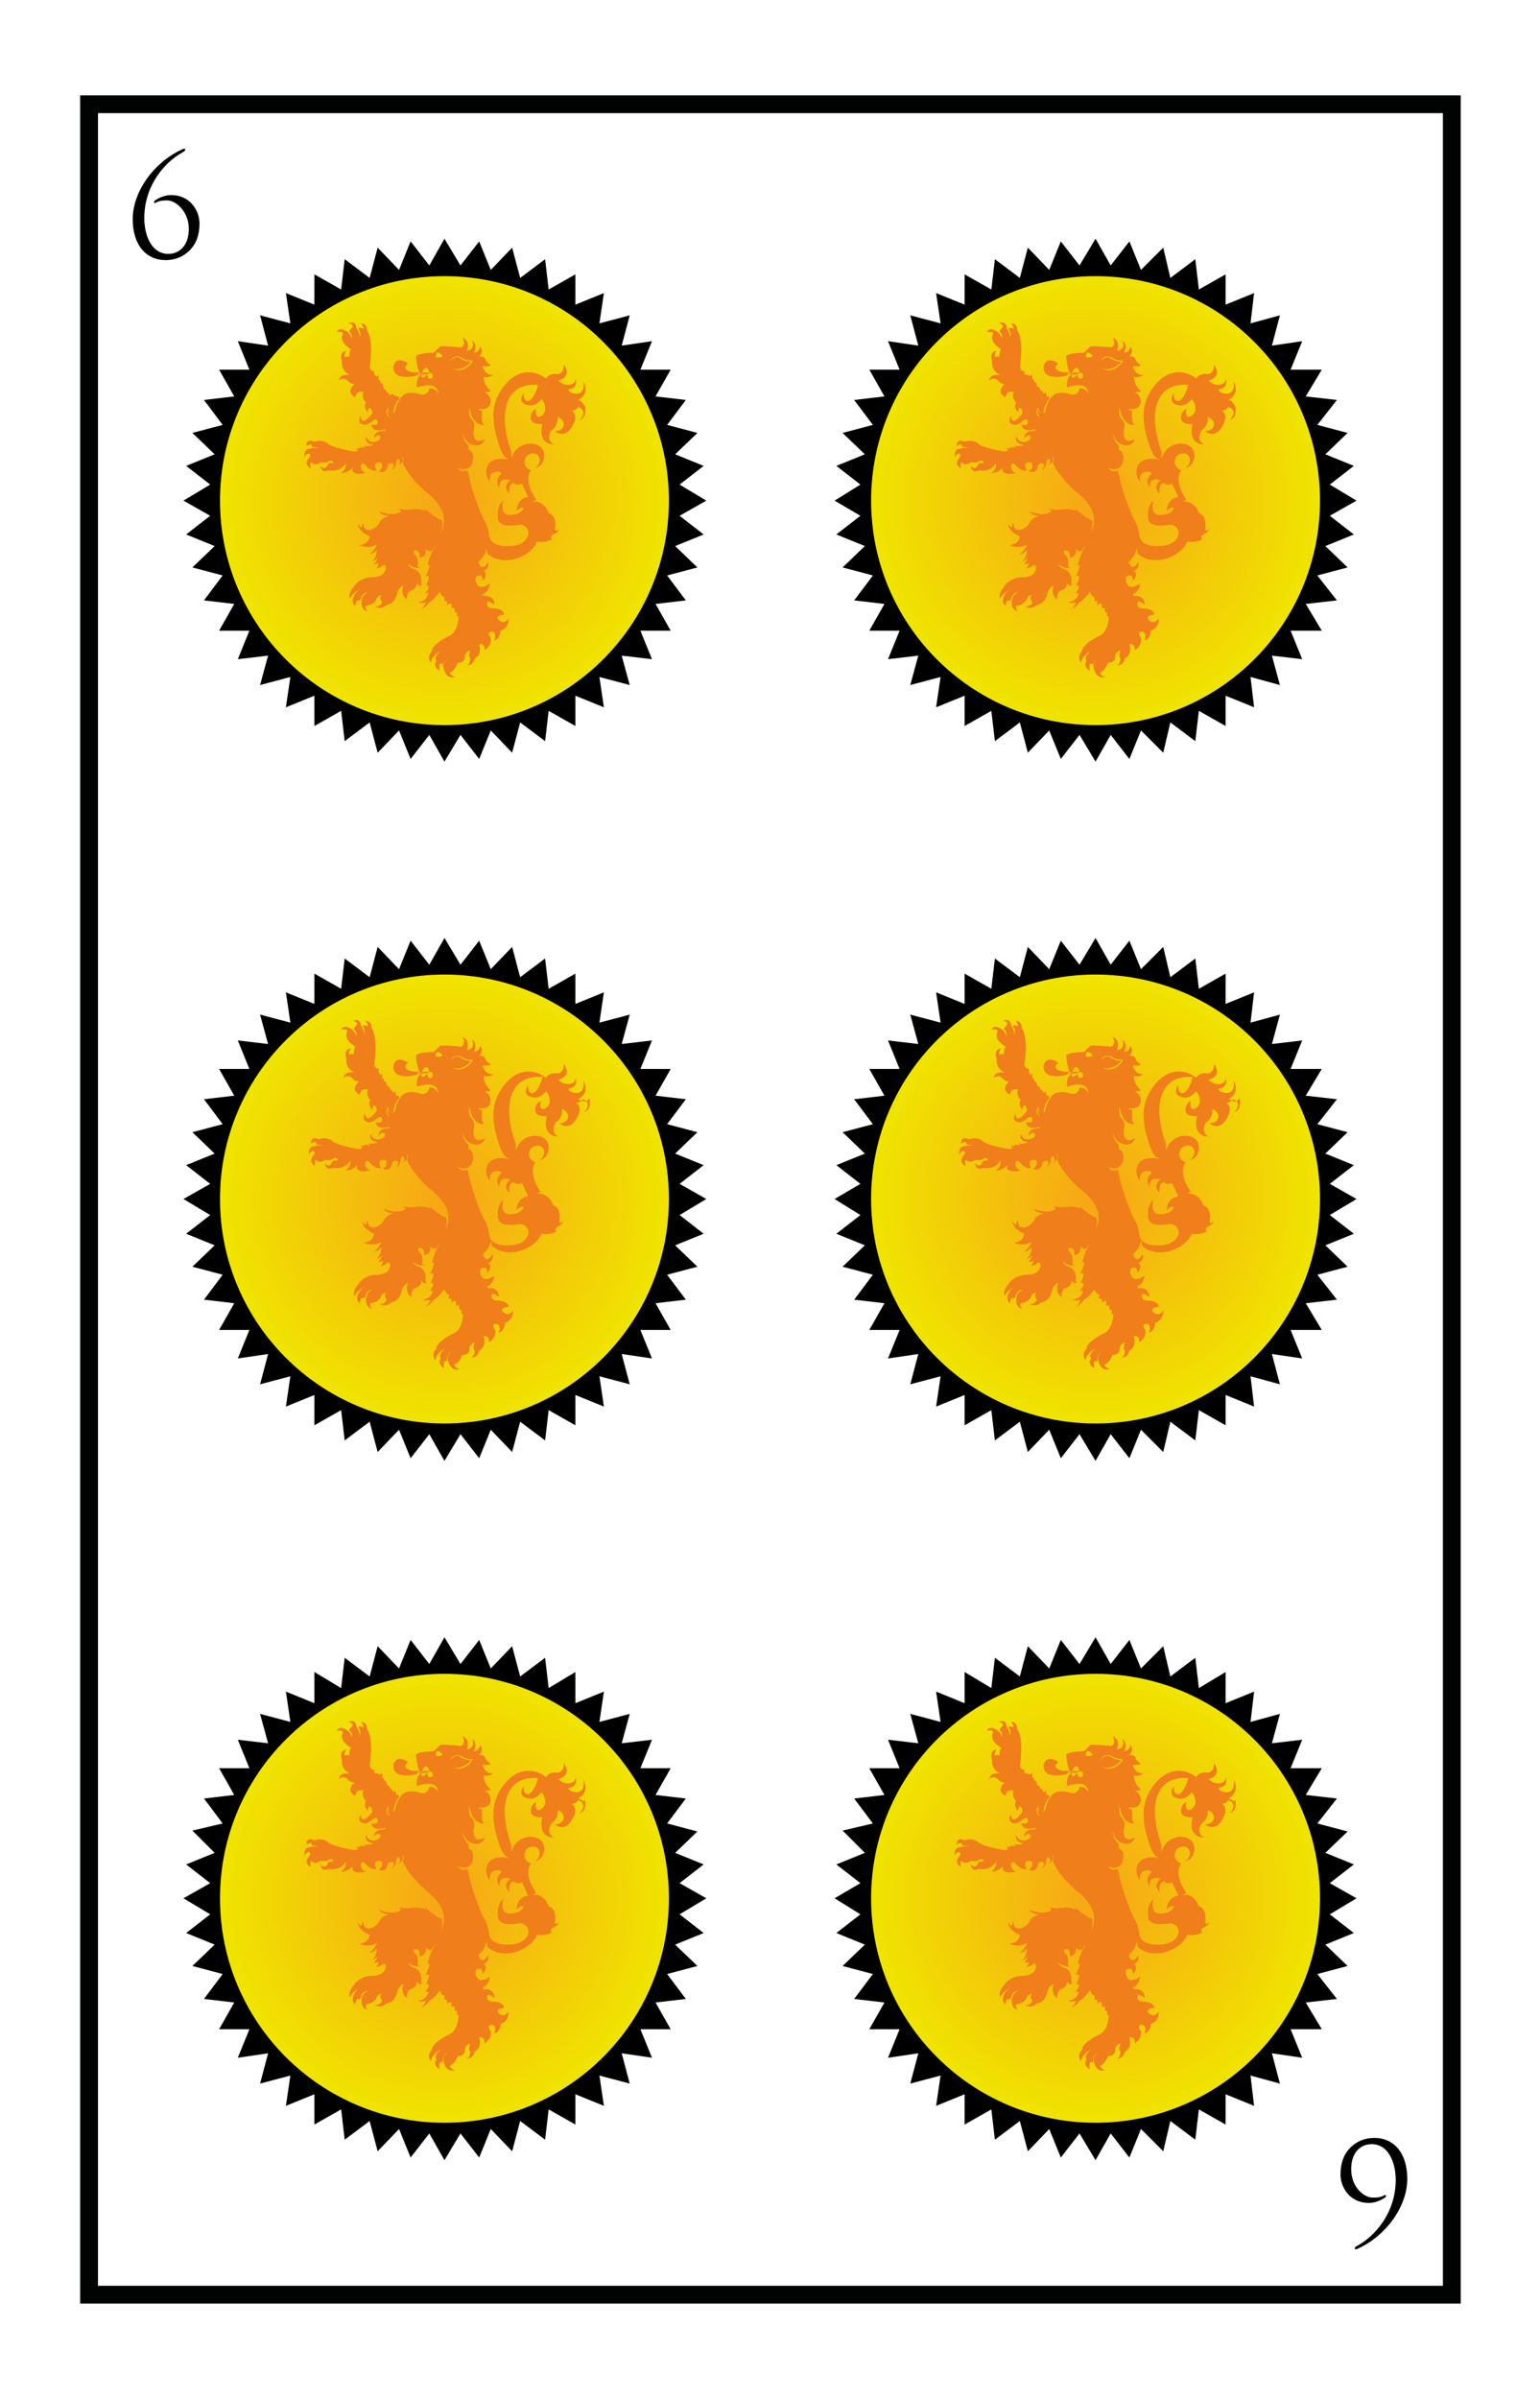<?xml version="1.0" encoding="utf-8"?>
<!-- Generator: Adobe Illustrator 19.0.0, SVG Export Plug-In . SVG Version: 6.00 Build 0)  -->
<svg version="1.1" id="Capa_1" xmlns="http://www.w3.org/2000/svg" xmlns:xlink="http://www.w3.org/1999/xlink" x="0px" y="0px"
	 viewBox="0 0 172.9 269.3" style="enable-background:new 0 0 172.9 269.3;" xml:space="preserve">
<style type="text/css">
	.st0{fill:#FFFFFF;}
	.st1{fill:url(#XMLID_2_);}
	.st2{fill:#F07E1A;}
	.st3{fill:url(#XMLID_3_);}
	.st4{fill:url(#XMLID_4_);}
	.st5{fill:url(#XMLID_5_);}
	.st6{fill:url(#XMLID_6_);}
	.st7{fill:url(#XMLID_7_);}
	.st8{fill:#010202;}
</style>
<rect id="XMLID_7249_" x="0" y="0" class="st0" width="172.9" height="269.3"/>
<g id="XMLID_5733_">
	<g id="XMLID_4725_">
		<polygon id="XMLID_4733_" points="76.3,57.9 79.3,56.2 76.3,54.4 79,52.3 75.8,51 78.3,48.6 74.9,47.7 77,44.9 73.6,44.5 
			75.3,41.5 71.9,41.5 73.2,38.3 69.8,38.8 70.7,35.4 67.3,36.3 67.8,32.9 64.6,34.2 64.6,30.8 61.6,32.5 61.2,29.1 58.4,31.2 
			57.5,27.8 55.1,30.3 53.8,27.1 51.7,29.8 49.9,26.8 48.2,29.8 46.1,27.1 44.8,30.3 42.4,27.8 41.5,31.2 38.7,29.1 38.3,32.5 
			35.3,30.8 35.3,34.2 32.1,32.9 32.6,36.3 29.2,35.4 30.1,38.8 26.7,38.3 28,41.5 24.6,41.5 26.3,44.5 22.9,44.9 25,47.7 
			21.6,48.6 24.1,51 20.9,52.3 23.6,54.4 20.6,56.2 23.6,57.9 20.9,60 24.1,61.3 21.6,63.7 25,64.6 22.9,67.4 26.3,67.8 24.6,70.8 
			28,70.8 26.7,74 30.1,73.6 29.2,76.9 32.6,76 32.1,79.4 35.3,78.1 35.3,81.5 38.3,79.8 38.7,83.2 41.5,81.1 42.4,84.5 44.8,82 
			46.1,85.2 48.2,82.5 49.9,85.5 51.7,82.5 53.8,85.2 55.1,82 57.5,84.5 58.4,81.1 61.2,83.2 61.6,79.8 64.6,81.5 64.6,78.1 
			67.8,79.4 67.3,76 70.7,76.9 69.8,73.6 73.2,74 71.9,70.8 75.3,70.8 73.6,67.8 77,67.4 74.9,64.6 78.3,63.7 75.8,61.3 79,60 		"/>
		<radialGradient id="XMLID_2_" cx="49.947" cy="56.154" r="25.176" gradientUnits="userSpaceOnUse">
			<stop  offset="0" style="stop-color:#F7A516"/>
			<stop  offset="1" style="stop-color:#F0E400"/>
		</radialGradient>
		<circle id="XMLID_4732_" class="st1" cx="49.9" cy="56.2" r="25.2"/>
		<g id="XMLID_4726_">
			<path id="XMLID_4727_" class="st2" d="M64.9,44.9c0,0,1.4-0.6,0.6-2.1c0,0,0.3,1.4-0.8,1.4c0,0-0.8,0-0.9-0.5c0,0,1.2,0,0.8-1.3
				c0,0,0.2,0.8-0.9,0.8c0,0-0.6,0-1-0.5c0,0,1.6-0.3,0.6-1.8c0,0,0.1,1-0.7,1.1c0,0-0.9-0.2-1.3,0.5c0,0-1.8-1.6-3.9,0
				c0,0-2.1,1.6-2,4.3c0,0,0,1.2,0.4,2.4c0,0,0.4,1.7,1,2.2l0.4,0.2c0,0-2.4-0.6-2.6,1.2c0,0-0.1,0.7,0.4,1.3c0,0-0.2-0.9,0.5-1.1
				c0,0,0.7-0.2,0.8,0.2c0,0-0.9,0.6-0.2,1.6c0,0-0.3-1.3,1.2-0.9c0,0-1,0.7-0.1,1.5c0,0-0.2-1.1,0.5-1.2c0,0,0.2,0.4,0.9,0.1
				l0.7,1.5c0,0-1.3,0.1-1.3,1.6c0,0,0.3-0.5,0.8-0.4c0,0-0.2,0.9-1.8,0.8c0,0-0.9-0.1-0.5-1.6c0,0-0.7,0.4-0.6,1.8c0,0-0.2,1,1.3,1
				c0,0,0.7,0,1.2-0.1c0,0,1.1,0.1,0.9,1.2c0,0-0.3,1.2-2.2,1.2c0,0-2.1,0.2-2.2-1.3c0,0-0.1-1-0.6-1.7c0,0-1.2-2.4-1.8-5.5
				c0,0-0.7,0.4-1.1-0.3c0,0,1.4,0.7,1.7-0.8c0,0,0.2-1-0.5-1.2l0-0.5c0,0-0.6-0.4-0.7-1.5c0,0,0.2,1.5,1.7,1.5c0,0,0.7-0.1,0.8-0.7
				c0,0-1,0.6-1.2-0.3c0,0-0.1-0.4,0-0.8c0,0,0.2-0.6-0.2-1.1c0,0-0.5-0.3-0.3-1.4c0,0,0.2,2.1,1.7,2c0,0-0.3-0.1-0.3-0.7l0-0.9
				c0,0-0.3,0-0.4-0.2c0,0,1.1,0.2,1.3-0.5c0,0,0.4-0.8-0.6-1.4c0,0,0.3,0.1,0.7-0.1c0,0-0.8-0.6-0.8-1.6c0,0,0.4,0.2,1.1-0.2
				c0,0-1,0.1-1.2-1c0,0,0.6,0.1,0.9-0.1c0,0-0.5-0.3-0.6-0.6c0,0,0-0.4-0.7-0.4c0,0,0.6-0.5,0.1-1.1c0,0,0,0.6-0.7,0.7
				c0,0,0.5-0.9-0.2-1.4c0,0,0.5,1-0.6,1.2c0,0,0.5-1.1-0.5-1.5c0,0,0.5,0.7-0.1,1.1c0,0-2-0.2-2.4-0.1l-0.7,0.7c0,0-1.8,0-2,0.4
				c0,0,0.1,1.3,0.4,1.8c-0.2,0-0.5,0-0.7,0c0,0-1.4-0.2-0.7-0.9l0.1-0.1c0,0-1.2-0.9-1.6,0.2c0,0-0.3,1.2,1.1,1.3c0,0,0,0,0,0
				c1.4,0.1,2-0.4,2-0.4s0.5-0.2,1.2,0c0,0,0.3,0.6-0.2,0.6c0,0-0.3,0.1-0.3-0.4c0,0-0.1-0.1-0.3,0.2c0,0-0.4,0.3-0.4-0.2
				c0,0-0.6,0.1-0.5,1.4c0,0,2.3-0.9,2.4,0.7c0,0-0.3-0.7-1-0.6c0,0-0.1,0.8-0.9,0.7c0,0-1.8-0.7-2.4,0.5c0,0-0.4,0.5-0.5,1.2
				c0,0,0,0.4-0.5,0.4c0,0-0.3,0-0.4-0.4c0,0-0.2,0.3,0.3,0.9c0,0-0.8-0.4-0.2-1.2c0,0-0.1,0.6,0.3,0.7c0,0,0.3,0,0.3-0.3
				c0,0,0.1-0.8,0.6-1.3l0-0.2l-0.1-0.1l-0.2,0L44,44.2l-0.2,0.2L43.5,44l-0.1,0l-0.1-0.3l-0.1,0l-0.1-0.1L43,43.4l0-0.1L42.9,43
				l-0.2,0v-0.3l-0.1,0l-0.1-0.1v-0.5l-0.2,0.2L42,42v-0.4l-0.2,0.1l-0.3-0.4c0,0,0.5-3.2-0.3-4.2c0,0,0.1-0.8-0.7-0.8
				c0,0,0.3,0.2,0.3,0.6c0,0-0.5-0.2-0.6,0c0,0,0.4,0.3,0.2,1c0,0,0-0.6-0.4-1.1c0,0,0-0.9-0.9-0.5c0,0,0.5,0,0.5,0.4c0,0,0,0,0,0
				c0,0-0.3,0.3-0.4,0.5c0,0,0.4,0.3,0.3,0.8c0,0-0.2-0.7-0.8-0.9c0,0-0.6-0.4-0.9,0.2c0,0,0.7-0.2,0.7,0.2c0,0-0.6,0.8,0.9,1.7
				c0,0-0.2,0.2-0.2,0.9c0,0-0.1-0.2-0.5,0c0,0-0.1-0.4,0.2-0.7c0,0-0.9,0-0.5,1.2c0,0-0.2,1,0.9,1.5c0,0-1.2-0.2-1.2,0.6
				c0,0,0.5-0.5,1,0.1c0,0,0.2,0.3,0.7,0.3c0,0-1.1,0.9,0.1,1.5c0,0,0-0.8,0.9-0.6c0,0-0.3,0.6,0.3,1.2c0,0-0.4,0.4,0.2,1.1
				c0,0,0-0.5,0.2-0.5c0,0,0.3,0,0.3,0.6c0,0-1.2,1.7-1.3,0.3c0,0-0.6,0.9,0.5,1c0,0,0.3,0,0.9-0.5c0,0,0.4-0.3,0.5,0.1c0,0,0,0,0,0
				c0,0.5-0.2,0.4-0.7,0.4c0,0,0,0.9,1.5,0.5c0,0,0.3,0.2-0.4,0.2c0,0-0.8,0-0.8,0.8c0,0,0.4-0.6,0.7-0.2c0,0,0.2,0.4-0.6,0.6
				c0,0-0.7,0.2-1-0.6c0,0-0.3,0.8,0.8,0.9c0,0,0,0.2-1.1,0.2l0.3,0.2l-0.6-0.1c0,0-0.2-0.1,0,0.2c0,0-0.2-0.2-0.5,0
				c0,0,0.5,0.2-0.2,0.3c0,0-2.6-0.4-3.1-1c0,0-0.6-0.4-1.4-0.1c0,0-0.9-0.5-0.9,0.5c0,0,0.1-0.2,0.6-0.2c0,0-0.1,0.3,0.2,0.3
				c0,0,0.4,0,0.6,0.1c0,0-0.6-0.1-1.1,0.1c0,0-0.6-0.1-0.5,1c0,0,0-0.4,0.5-0.5c0,0,0.3,0.2,0,0.5c0,0-0.7,0.7,0.2,1.2
				c0,0-0.2-0.6,0.1-0.7c0,0,0.3,0.5,1,0c0,0,0.7,0.1,0.9-0.1c0,0,0.4-0.3,0.5,0.1c0,0,0,0,0,0.1c0,0-0.6-0.1-0.6,0.2
				c0,0-0.3,0.7-0.8,0.1c0,0,0,0.9,0.9,0.5c0,0,1.3,0.3,1.9-0.8c0,0,0.2,0.6-0.5,1.1c0,0,0.6,0.1,1.3-0.6c0,0-0.4,1,1.5,0.6
				c0,0-0.6-0.1-0.6-0.8c0,0,0.1-0.6,0.6,0c0,0,0.6,0.7,1.2,0.5c0,0-0.2-0.1-0.2-0.6c0,0,0-0.3,0.5-0.3c0,0,0.4,0,0.3,0.4
				c0,0,0,0.4-0.4,0.6c0,0,0.8,0.4,1-0.5c0,0,0-0.4,0.5-0.4c0,0,0.5,0.1,0,0.7c0,0,0.4,0,0.5-0.9c0,0,0.1-0.6,0.4-0.1l0,0.1
				c0.1,0.3-0.3,0.4-0.3,0.4c0.4,0,0.5-0.3,0.5-0.3c0.3-0.2,0-0.7,0-0.7c0.4,0.3,0.1,0.7,0.1,0.7c0.6,1.6,2.6,3.3,2.6,3.3
				c1.8,1.3,2,2.7,2,2.7c0.2,1.3-0.4,2-0.4,2c0.4-0.6,0.2-1.5,0.2-1.5c-0.7-0.2-1.9-1.3-1.9-1.3l0.1,0.3c-0.7-0.4-1.7-0.2-1.7-0.2
				c-0.6,0.1-1.4-0.1-1.4-0.1c0.9,0.4-0.4,0.6-0.4,0.6c-0.8,0.1-1.7-0.3-1.7-0.3c0.2,0.5,1.1,0.5,1.1,0.5c-1,0.3-1.1,0.8-1.1,0.8
				c-0.5,0.8-1.2,0.8-1.2,0.8c-0.7,0-0.6-0.8-0.6-0.8c-0.2,0.2-0.2,0.5-0.2,0.5c-0.2,0-0.4-0.4-0.4-0.4c0,0.9,1.3,1.4,1.3,1.4
				c-0.1,1-1.2,1-1.2,1c1.3,0.5,2-0.1,2-0.1c-0.1,0.6-0.8,1.1-0.8,1.1c0.5,0,0.8-0.5,0.8-0.5c0,1-0.5,1.3-0.5,1.3
				c0.3,0,0.6-0.4,0.6-0.4c-0.2,0.6-0.4,0.7-0.4,0.7c0.3,0.1,0.5-0.1,0.5-0.1c0,0.5-0.3,0.6-0.3,0.6c0.5,0,0.9-0.4,0.9-0.4
				c0.3,0.1,0.2,0.5,0.2,0.5c-0.2,1-1.6,0.9-1.6,0.9c-1.5,0.1-2,1.1-2,1.1c-0.7,0.8-0.4,1.3-0.4,1.3c0.3-0.7,1.2-1.1,1.2-1.1
				c-0.6,0.3-0.8,0.9-0.8,0.9c-0.3,0.8,0.2,1,0.2,1c0-0.4,0.2-0.6,0.2-0.6c0.3,0.1,0.4-0.1,0.4-0.1c0.2-0.9,0.8-0.8,0.8-0.8
				c-0.6,0.2-0.7,0.9-0.7,0.9c-0.1,1.2,0.7,1.2,0.7,1.2c-0.4-0.3-0.2-0.6-0.2-0.6c1-0.1,1.2-0.8,1.2-0.8c0-0.3,0.6-0.4,0.6-0.4
				c-0.4,0.3,0,0.8,0,0.8c-0.1,0.5-0.8,0.5-0.8,0.5c0.8,0.4,1.3-0.2,1.3-0.2c1-0.1,1.2-1.3,1.2-1.3c0.1-0.6,0.7-0.9,0.7-0.9
				c-0.4,1.2,0.4,1.6,0.4,1.6c-0.1-0.8,0.4-1,0.4-1c0.8-0.2,0.7-0.9,0.7-0.9c0.2,0.5,0.6,0.3,0.6,0.3c-0.2-0.2-0.1-0.5-0.1-0.5
				c0-1.1-0.8-1.3-0.8-1.3c-0.5-0.1-0.7-0.6-0.7-0.6c0.9,0.7,1.4,0.4,1.4,0.4c-0.4,0-0.3-0.2-0.3-0.2c0.1-0.5-0.1-1-0.1-1
				c-0.5-0.4-0.3-0.7-0.3-0.7c0.8-0.1,0.6,0.8,0.6,0.8c0.9-0.1,0.7-1,0.7-1c0.4,0.5,0.7,0.2,0.7,0.2c0.2-0.4,0.5-0.7,0.5-0.7
				c-0.7,0.9-1,2.4-1,2.4c0.6-0.5-0.2,1.2-0.2,1.2c0.8-0.4,0,1.1,0,1.1c0.5-0.3,0.3,0.3,0.3,0.3l-0.4,0.6c0.2-0.2,0.4-0.1,0.4-0.1
				c-0.2,1-1.2,1-1.2,1c0.5,0.2,0.9,0,0.9,0c0,0.3-0.5,0.8-0.5,0.8c0.5-0.2,0.9-0.8,0.9-0.8c0.5-0.2,1.2-1.2,1.2-1.2
				c0,0.3,0.2,0.4,0.2,0.4l0.1,0.2h0.2l0,0.6c0-0.2,0.3-0.1,0.3-0.1l0,0.5c0.2-0.4,0.5-0.2,0.5-0.2l0,0.5l0.3-0.1l0.1,0.6l0.2-0.1
				l0,0.5l0.2,0c-0.1,1.7-0.9,2.1-0.9,2.1c-2.3,1.1-2.1,1.8-2.1,1.8c-0.7,0.7-0.1,1.3-0.1,1.3c0-0.5,0.5-0.9,0.5-0.9l0,0
				c0.1-0.2,0.6-0.4,0.6-0.4c-0.6,0.4-0.6,0.8-0.6,0.8c0,0.2,0.1,0.3,0.1,0.3c-0.5,0.7,0.4,1.1,0.4,1.1c-0.2-0.4,0-0.8,0-0.8
				c0.2,0,0.3,0,0.3,0V75c0-0.8,0.5-1,0.5-1c-0.6,0.5-0.4,1-0.4,1s0.2,1.3,1.3,1c0,0-0.5-0.1-0.6-0.5l0,0c0.6-0.2,0.9-1.1,0.9-1.1
				c0.9,0,0.8-0.7,0.8-0.7c0-0.5,0.6-0.7,0.6-0.7c-0.3,0.8,0,0.9,0,0.9c0,0.7-0.4,0.8-0.4,0.8c0.8,0,0.9-0.8,0.9-0.8
				c0.9-0.4,0.5-1.6,0.5-1.6c0.7-0.1,0.6,0.7,0.6,0.7c0.9-0.6,0.7-1.4,0.7-1.4c-0.5-0.6,0-0.7,0-0.7c0.8,0,0.4,1,0.4,1
				c0.7-0.2,0.7-1.1,0.7-1.1c1-0.3,0.9-1.4,0.9-1.4s-0.5,0.9-1.2,0.1c0,0-0.3-0.4,0.7-0.5c0,0,0-0.7-1.3-0.7c0,0-0.7,0-0.6-0.6
				c0,0,0-0.5,0.8,0.2c0,0,0.1-1-1-1c0,0-0.3,0.1-0.3-0.2c0,0,0.7-0.2,0.8-1.2c0,0-1.4,1.1-1.6-0.4c0,0-0.1-0.5,0.4-0.5
				c0,0,0.4-0.1,0.4,0.6c0,0,0.7-0.7,0.1-1.1c0,0,0.7-0.3,0.5-1c0,0-0.6,1.1-1,0.2c0,0-0.2-0.2,0.2-0.5c0,0,0.5-0.5,0.6-1.2
				c0,0,0.1,0,0.1,0.5c0,0,0.9,1.1,2.9,0.7c0,0,2-0.4,2.7-2c0,0,1,0.2,1.7-0.3c0,0-0.4-0.2,0.1-0.5c0,0,0.5-0.2,0.7-0.6
				c0,0-0.5,0.4-0.5,0c0,0,0.3-1.5-0.7-1.8c0,0-0.4-1.4-1.8-1.3c0,0,0.2-0.1,0.4-0.2c0,0-1.5-2-0.6-3.3c0,0-0.8-0.3-0.7-1
				c0,0,0-0.9,1-0.9c0,0,0.7,0,0.7,0.8c0,0,0,0.5-0.5,0.8c0,0,0.8,0,1-1.2c0,0,0.2-1.5-1.6-1.5c0,0-1.6,0-2.1,1.7l0-0.8
				c0,0-0.6-1.6-0.7-3c0,0-0.7-4.8,3.7-4.5c0,0-0.3,1.4-1,1.8c0,0-0.7,0.2-0.6-0.9c0,0-0.9,1.2,0.6,1.4c0,0,0.7,0.2,1.4-0.7
				c0,0,0.5,0.5,0.4,1.3c0,0-0.2,0.7-0.8,0.7c0,0-0.4-0.1-0.2-0.9c0,0-0.6,0.2-0.6,1c0,0-0.1,0.8,1.3,0.7c0,0-0.7,2.2,1.3,2.3
				c0,0-1-0.4-0.3-1.6v0c0,0,0.8-0.4,0.7-1.5c0,0,0.7,0.2,0.7,0.9c0,0-0.1,0.7-1,0.7c0,0,1.3,1.2,2.2-1.1c0,0,0.3-0.8-0.3-1.2
				c0,0,0.5,0,0.7-0.4c0,0,0.6,0.1,0.6,0.7c0,0-0.1,0.6-0.5,0.7c0,0,0.9,0.1,0.7-1.5C65.5,45.5,65.4,45,64.9,44.9z M46.8,42.1
				c0.1-0.1,0.2-0.4,0.6-0.1c0,0,0-0.7,0.5-0.7c0,0,0.2,0,0.3,0.6C48.2,42,47.5,42.1,46.8,42.1z M48.9,40.1l0.1-0.5
				c0.4-0.1,0.7,0.4,0.7,0.4C49.4,40.2,48.9,40.1,48.9,40.1z M50.8,41.4c1.3,0.3,2.1-0.8,2.1-0.8c-0.6,0-1.1-0.3-1.1-0.3
				c-0.6-0.6-1.3,0.3-1.3,0.3c0.6-1,1.4-0.4,1.4-0.4c0.4,0.3,1.2,0.3,1.2,0.3C52.1,42.1,50.8,41.4,50.8,41.4z"/>
		</g>
	</g>
	<g id="XMLID_4716_">
		<polygon id="XMLID_4724_" points="149.3,57.9 152.3,56.2 149.3,54.4 152,52.3 148.8,51 151.3,48.6 147.9,47.7 150.1,44.9 
			146.6,44.5 148.4,41.5 144.9,41.5 146.2,38.3 142.8,38.8 143.7,35.4 140.4,36.3 140.8,32.9 137.6,34.2 137.6,30.8 134.6,32.5 
			134.2,29.1 131.4,31.2 130.6,27.8 128.1,30.3 126.8,27.1 124.7,29.8 123,26.8 121.2,29.8 119.1,27.1 117.8,30.3 115.4,27.8 
			114.5,31.2 111.7,29.1 111.3,32.5 108.3,30.8 108.3,34.2 105.1,32.9 105.6,36.3 102.2,35.4 103.1,38.8 99.7,38.3 101,41.5 
			97.6,41.5 99.3,44.5 95.9,44.9 98,47.7 94.6,48.6 97.1,51 93.9,52.3 96.6,54.4 93.7,56.2 96.6,57.9 93.9,60 97.1,61.3 94.6,63.7 
			98,64.6 95.9,67.4 99.3,67.8 97.6,70.8 101,70.8 99.7,74 103.1,73.6 102.2,76.9 105.6,76 105.1,79.4 108.3,78.1 108.3,81.5 
			111.3,79.8 111.7,83.2 114.5,81.1 115.4,84.5 117.8,82 119.1,85.2 121.2,82.5 123,85.5 124.7,82.5 126.8,85.2 128.1,82 
			130.6,84.5 131.4,81.1 134.2,83.2 134.6,79.8 137.6,81.5 137.6,78.1 140.8,79.4 140.4,76 143.7,76.9 142.8,73.6 146.2,74 
			144.9,70.8 148.4,70.8 146.6,67.8 150.1,67.4 147.9,64.6 151.3,63.7 148.8,61.3 152,60 		"/>
		<radialGradient id="XMLID_3_" cx="122.966" cy="56.154" r="25.176" gradientUnits="userSpaceOnUse">
			<stop  offset="0" style="stop-color:#F7A516"/>
			<stop  offset="1" style="stop-color:#F0E400"/>
		</radialGradient>
		<circle id="XMLID_4723_" class="st3" cx="123" cy="56.2" r="25.2"/>
		<g id="XMLID_4717_">
			<path id="XMLID_4718_" class="st2" d="M137.9,44.9c0,0,1.4-0.6,0.6-2.1c0,0,0.3,1.4-0.8,1.4c0,0-0.8,0-0.9-0.5c0,0,1.2,0,0.8-1.3
				c0,0,0.2,0.8-0.9,0.8c0,0-0.6,0-1-0.5c0,0,1.6-0.3,0.6-1.8c0,0,0.1,1-0.7,1.1c0,0-0.9-0.2-1.3,0.5c0,0-1.8-1.6-3.9,0
				c0,0-2.1,1.6-2,4.3c0,0,0,1.2,0.4,2.4c0,0,0.4,1.7,1,2.2l0.4,0.2c0,0-2.4-0.6-2.6,1.2c0,0-0.1,0.7,0.4,1.3c0,0-0.2-0.9,0.5-1.1
				c0,0,0.7-0.2,0.8,0.2c0,0-0.9,0.6-0.2,1.6c0,0-0.3-1.3,1.2-0.9c0,0-1,0.7-0.1,1.5c0,0-0.2-1.1,0.5-1.2c0,0,0.2,0.4,0.9,0.1
				l0.7,1.5c0,0-1.3,0.1-1.3,1.6c0,0,0.3-0.5,0.8-0.4c0,0-0.2,0.9-1.8,0.8c0,0-0.9-0.1-0.5-1.6c0,0-0.7,0.4-0.6,1.8c0,0-0.2,1,1.3,1
				c0,0,0.7,0,1.2-0.1c0,0,1.1,0.1,0.9,1.2c0,0-0.3,1.2-2.2,1.2c0,0-2.1,0.2-2.2-1.3c0,0-0.1-1-0.6-1.7c0,0-1.2-2.4-1.8-5.5
				c0,0-0.7,0.4-1.1-0.3c0,0,1.4,0.7,1.7-0.8c0,0,0.2-1-0.5-1.2l0-0.5c0,0-0.6-0.4-0.7-1.5c0,0,0.2,1.5,1.7,1.5c0,0,0.7-0.1,0.8-0.7
				c0,0-1,0.6-1.2-0.3c0,0-0.1-0.4,0-0.8c0,0,0.2-0.6-0.2-1.1c0,0-0.5-0.3-0.3-1.4c0,0,0.2,2.1,1.7,2c0,0-0.3-0.1-0.3-0.7l0-0.9
				c0,0-0.3,0-0.4-0.2c0,0,1.1,0.2,1.3-0.5c0,0,0.4-0.8-0.6-1.4c0,0,0.3,0.1,0.7-0.1c0,0-0.8-0.6-0.8-1.6c0,0,0.4,0.2,1.1-0.2
				c0,0-1,0.1-1.2-1c0,0,0.6,0.1,0.9-0.1c0,0-0.5-0.3-0.6-0.6c0,0,0-0.4-0.7-0.4c0,0,0.6-0.5,0.1-1.1c0,0,0,0.6-0.7,0.7
				c0,0,0.5-0.9-0.2-1.4c0,0,0.5,1-0.6,1.2c0,0,0.5-1.1-0.5-1.5c0,0,0.5,0.7-0.1,1.1c0,0-2-0.2-2.4-0.1l-0.7,0.7c0,0-1.8,0-2,0.4
				c0,0,0.1,1.3,0.4,1.8c-0.2,0-0.5,0-0.7,0c0,0-1.4-0.2-0.7-0.9l0.1-0.1c0,0-1.2-0.9-1.6,0.2c0,0-0.3,1.2,1.1,1.3c0,0,0,0,0,0
				c1.4,0.1,2-0.4,2-0.4s0.5-0.2,1.2,0c0,0,0.3,0.6-0.2,0.6c0,0-0.3,0.1-0.3-0.4c0,0-0.1-0.1-0.3,0.2c0,0-0.4,0.3-0.4-0.2
				c0,0-0.6,0.1-0.5,1.4c0,0,2.3-0.9,2.4,0.7c0,0-0.3-0.7-1-0.6c0,0-0.1,0.8-0.9,0.7c0,0-1.8-0.7-2.4,0.5c0,0-0.4,0.5-0.5,1.2
				c0,0,0,0.4-0.5,0.4c0,0-0.3,0-0.4-0.4c0,0-0.2,0.3,0.3,0.9c0,0-0.8-0.4-0.2-1.2c0,0-0.1,0.6,0.3,0.7c0,0,0.3,0,0.3-0.3
				c0,0,0.1-0.8,0.6-1.3l0-0.2l-0.1-0.1l-0.2,0l-0.1-0.5l-0.2,0.2l-0.3-0.4l-0.1,0l-0.1-0.3l-0.1,0l-0.1-0.1l-0.1-0.1l0-0.1
				l-0.1-0.3l-0.2,0v-0.3l-0.1,0l-0.1-0.1v-0.5l-0.2,0.2L115,42v-0.4l-0.2,0.1l-0.3-0.4c0,0,0.5-3.2-0.3-4.2c0,0,0.1-0.8-0.7-0.8
				c0,0,0.3,0.2,0.3,0.6c0,0-0.5-0.2-0.6,0c0,0,0.4,0.3,0.2,1c0,0,0-0.6-0.4-1.1c0,0,0-0.9-0.9-0.5c0,0,0.5,0,0.5,0.4c0,0,0,0,0,0
				c0,0-0.3,0.3-0.4,0.5c0,0,0.4,0.3,0.3,0.8c0,0-0.2-0.7-0.8-0.9c0,0-0.6-0.4-0.9,0.2c0,0,0.7-0.2,0.7,0.2c0,0-0.6,0.8,0.9,1.7
				c0,0-0.2,0.2-0.2,0.9c0,0-0.1-0.2-0.5,0c0,0-0.1-0.4,0.2-0.7c0,0-0.9,0-0.5,1.2c0,0-0.2,1,0.9,1.5c0,0-1.2-0.2-1.2,0.6
				c0,0,0.5-0.5,1,0.1c0,0,0.2,0.3,0.7,0.3c0,0-1.1,0.9,0.1,1.5c0,0,0-0.8,0.9-0.6c0,0-0.3,0.6,0.3,1.2c0,0-0.4,0.4,0.2,1.1
				c0,0,0-0.5,0.2-0.5c0,0,0.3,0,0.3,0.6c0,0-1.2,1.7-1.3,0.3c0,0-0.6,0.9,0.5,1c0,0,0.3,0,0.9-0.5c0,0,0.4-0.3,0.5,0.1c0,0,0,0,0,0
				c0,0.5-0.2,0.4-0.7,0.4c0,0,0,0.9,1.5,0.5c0,0,0.3,0.2-0.4,0.2c0,0-0.8,0-0.8,0.8c0,0,0.4-0.6,0.7-0.2c0,0,0.2,0.4-0.6,0.6
				c0,0-0.7,0.2-1-0.6c0,0-0.3,0.8,0.8,0.9c0,0,0,0.2-1.1,0.2l0.3,0.2l-0.6-0.1c0,0-0.2-0.1,0,0.2c0,0-0.2-0.2-0.5,0
				c0,0,0.5,0.2-0.2,0.3c0,0-2.6-0.4-3.1-1c0,0-0.6-0.4-1.4-0.1c0,0-0.9-0.5-0.9,0.5c0,0,0.1-0.2,0.6-0.2c0,0-0.1,0.3,0.2,0.3
				c0,0,0.4,0,0.6,0.1c0,0-0.6-0.1-1.1,0.1c0,0-0.6-0.1-0.5,1c0,0,0-0.4,0.5-0.5c0,0,0.3,0.2,0,0.5c0,0-0.7,0.7,0.2,1.2
				c0,0-0.2-0.6,0.1-0.7c0,0,0.3,0.5,1,0c0,0,0.7,0.1,0.9-0.1c0,0,0.4-0.3,0.5,0.1c0,0,0,0,0,0.1c0,0-0.6-0.1-0.6,0.2
				c0,0-0.3,0.7-0.8,0.1c0,0,0,0.9,0.9,0.5c0,0,1.3,0.3,1.9-0.8c0,0,0.2,0.6-0.5,1.1c0,0,0.6,0.1,1.3-0.6c0,0-0.4,1,1.5,0.6
				c0,0-0.6-0.1-0.6-0.8c0,0,0.1-0.6,0.6,0c0,0,0.6,0.7,1.2,0.5c0,0-0.2-0.1-0.2-0.6c0,0,0-0.3,0.5-0.3c0,0,0.4,0,0.3,0.4
				c0,0,0,0.4-0.4,0.6c0,0,0.8,0.4,1-0.5c0,0,0-0.4,0.5-0.4c0,0,0.5,0.1,0,0.7c0,0,0.4,0,0.5-0.9c0,0,0.1-0.6,0.4-0.1l0,0.1
				c0.1,0.3-0.3,0.4-0.3,0.4c0.4,0,0.5-0.3,0.5-0.3c0.3-0.2,0-0.7,0-0.7c0.4,0.3,0.1,0.7,0.1,0.7c0.6,1.6,2.6,3.3,2.6,3.3
				c1.8,1.3,2,2.7,2,2.7c0.2,1.3-0.4,2-0.4,2c0.4-0.6,0.2-1.5,0.2-1.5c-0.7-0.2-1.9-1.3-1.9-1.3l0.1,0.3c-0.7-0.4-1.7-0.2-1.7-0.2
				c-0.6,0.1-1.4-0.1-1.4-0.1c0.9,0.4-0.4,0.6-0.4,0.6c-0.8,0.1-1.7-0.3-1.7-0.3c0.2,0.5,1.1,0.5,1.1,0.5c-1,0.3-1.1,0.8-1.1,0.8
				c-0.5,0.8-1.2,0.8-1.2,0.8c-0.7,0-0.6-0.8-0.6-0.8c-0.2,0.2-0.2,0.5-0.2,0.5c-0.2,0-0.4-0.4-0.4-0.4c0,0.9,1.3,1.4,1.3,1.4
				c-0.1,1-1.2,1-1.2,1c1.3,0.5,2-0.1,2-0.1c-0.1,0.6-0.8,1.1-0.8,1.1c0.5,0,0.8-0.5,0.8-0.5c0,1-0.5,1.3-0.5,1.3
				c0.3,0,0.6-0.4,0.6-0.4c-0.2,0.6-0.4,0.7-0.4,0.7c0.3,0.1,0.5-0.1,0.5-0.1c0,0.5-0.3,0.6-0.3,0.6c0.5,0,0.9-0.4,0.9-0.4
				c0.3,0.1,0.2,0.5,0.2,0.5c-0.2,1-1.6,0.9-1.6,0.9c-1.5,0.1-2,1.1-2,1.1c-0.7,0.8-0.4,1.3-0.4,1.3c0.3-0.7,1.2-1.1,1.2-1.1
				c-0.6,0.3-0.8,0.9-0.8,0.9c-0.3,0.8,0.2,1,0.2,1c0-0.4,0.2-0.6,0.2-0.6c0.3,0.1,0.4-0.1,0.4-0.1c0.2-0.9,0.8-0.8,0.8-0.8
				c-0.6,0.2-0.7,0.9-0.7,0.9c-0.1,1.2,0.7,1.2,0.7,1.2c-0.4-0.3-0.2-0.6-0.2-0.6c1-0.1,1.2-0.8,1.2-0.8c0-0.3,0.6-0.4,0.6-0.4
				c-0.4,0.3,0,0.8,0,0.8c-0.1,0.5-0.8,0.5-0.8,0.5c0.8,0.4,1.3-0.2,1.3-0.2c1-0.1,1.2-1.3,1.2-1.3c0.1-0.6,0.7-0.9,0.7-0.9
				c-0.4,1.2,0.4,1.6,0.4,1.6c-0.1-0.8,0.4-1,0.4-1c0.8-0.2,0.7-0.9,0.7-0.9c0.2,0.5,0.6,0.3,0.6,0.3c-0.2-0.2-0.1-0.5-0.1-0.5
				c0-1.1-0.8-1.3-0.8-1.3c-0.5-0.1-0.7-0.6-0.7-0.6c0.9,0.7,1.4,0.4,1.4,0.4c-0.4,0-0.3-0.2-0.3-0.2c0.1-0.5-0.1-1-0.1-1
				c-0.5-0.4-0.3-0.7-0.3-0.7c0.8-0.1,0.6,0.8,0.6,0.8c0.9-0.1,0.7-1,0.7-1c0.4,0.5,0.7,0.2,0.7,0.2c0.2-0.4,0.5-0.7,0.5-0.7
				c-0.7,0.9-1,2.4-1,2.4c0.6-0.5-0.2,1.2-0.2,1.2c0.8-0.4,0,1.1,0,1.1c0.5-0.3,0.3,0.3,0.3,0.3l-0.4,0.6c0.2-0.2,0.4-0.1,0.4-0.1
				c-0.2,1-1.2,1-1.2,1c0.5,0.2,0.9,0,0.9,0c0,0.3-0.5,0.8-0.5,0.8c0.5-0.2,0.9-0.8,0.9-0.8c0.5-0.2,1.2-1.2,1.2-1.2
				c0,0.3,0.2,0.4,0.2,0.4l0.1,0.2h0.2l0,0.6c0-0.2,0.3-0.1,0.3-0.1l0,0.5c0.2-0.4,0.5-0.2,0.5-0.2l0,0.5l0.3-0.1l0.1,0.6l0.2-0.1
				l0,0.5l0.2,0c-0.1,1.7-0.9,2.1-0.9,2.1c-2.3,1.1-2.1,1.8-2.1,1.8c-0.7,0.7-0.1,1.3-0.1,1.3c0-0.5,0.5-0.9,0.5-0.9l0,0
				c0.1-0.2,0.6-0.4,0.6-0.4c-0.6,0.4-0.6,0.8-0.6,0.8c0,0.2,0.1,0.3,0.1,0.3c-0.5,0.7,0.4,1.1,0.4,1.1c-0.2-0.4,0-0.8,0-0.8
				c0.2,0,0.3,0,0.3,0V75c0-0.8,0.5-1,0.5-1c-0.6,0.5-0.4,1-0.4,1s0.2,1.3,1.3,1c0,0-0.5-0.1-0.6-0.5l0,0c0.6-0.2,0.9-1.1,0.9-1.1
				c0.9,0,0.8-0.7,0.8-0.7c0-0.5,0.6-0.7,0.6-0.7c-0.3,0.8,0,0.9,0,0.9c0,0.7-0.4,0.8-0.4,0.8c0.8,0,0.9-0.8,0.9-0.8
				c0.9-0.4,0.5-1.6,0.5-1.6c0.7-0.1,0.6,0.7,0.6,0.7c0.9-0.6,0.7-1.4,0.7-1.4c-0.5-0.6,0-0.7,0-0.7c0.8,0,0.4,1,0.4,1
				c0.7-0.2,0.7-1.1,0.7-1.1c1-0.3,0.9-1.4,0.9-1.4s-0.5,0.9-1.2,0.1c0,0-0.3-0.4,0.7-0.5c0,0,0-0.7-1.3-0.7c0,0-0.7,0-0.6-0.6
				c0,0,0-0.5,0.8,0.2c0,0,0.1-1-1-1c0,0-0.3,0.1-0.3-0.2c0,0,0.7-0.2,0.8-1.2c0,0-1.4,1.1-1.6-0.4c0,0-0.1-0.5,0.4-0.5
				c0,0,0.4-0.1,0.4,0.6c0,0,0.7-0.7,0.1-1.1c0,0,0.7-0.3,0.5-1c0,0-0.6,1.1-1,0.2c0,0-0.2-0.2,0.2-0.5c0,0,0.5-0.5,0.6-1.2
				c0,0,0.1,0,0.1,0.5c0,0,0.9,1.1,2.9,0.7c0,0,2-0.4,2.7-2c0,0,1,0.2,1.7-0.3c0,0-0.4-0.2,0.1-0.5c0,0,0.5-0.2,0.7-0.6
				c0,0-0.5,0.4-0.5,0c0,0,0.3-1.5-0.7-1.8c0,0-0.4-1.4-1.8-1.3c0,0,0.2-0.1,0.4-0.2c0,0-1.5-2-0.6-3.3c0,0-0.8-0.3-0.7-1
				c0,0,0-0.9,1-0.9c0,0,0.7,0,0.7,0.8c0,0,0,0.5-0.5,0.8c0,0,0.8,0,1-1.2c0,0,0.2-1.5-1.6-1.5c0,0-1.6,0-2.1,1.7l0-0.8
				c0,0-0.6-1.6-0.7-3c0,0-0.7-4.8,3.7-4.5c0,0-0.3,1.4-1,1.8c0,0-0.7,0.2-0.6-0.9c0,0-0.9,1.2,0.6,1.4c0,0,0.7,0.2,1.4-0.7
				c0,0,0.5,0.5,0.4,1.3c0,0-0.2,0.7-0.8,0.7c0,0-0.4-0.1-0.2-0.9c0,0-0.6,0.2-0.6,1c0,0-0.1,0.8,1.3,0.7c0,0-0.7,2.2,1.3,2.3
				c0,0-1-0.4-0.3-1.6v0c0,0,0.8-0.4,0.7-1.5c0,0,0.7,0.2,0.7,0.9c0,0-0.1,0.7-1,0.7c0,0,1.3,1.2,2.2-1.1c0,0,0.3-0.8-0.3-1.2
				c0,0,0.5,0,0.7-0.4c0,0,0.6,0.1,0.6,0.7c0,0-0.1,0.6-0.5,0.7c0,0,0.9,0.1,0.7-1.5C138.5,45.5,138.5,45,137.9,44.9z M119.8,42.1
				c0.1-0.1,0.2-0.4,0.6-0.1c0,0,0-0.7,0.5-0.7c0,0,0.2,0,0.3,0.6C121.2,42,120.5,42.1,119.8,42.1z M121.9,40.1l0.1-0.5
				c0.4-0.1,0.7,0.4,0.7,0.4C122.4,40.2,121.9,40.1,121.9,40.1z M123.8,41.4c1.3,0.3,2.1-0.8,2.1-0.8c-0.6,0-1.1-0.3-1.1-0.3
				c-0.6-0.6-1.3,0.3-1.3,0.3c0.6-1,1.4-0.4,1.4-0.4c0.4,0.3,1.2,0.3,1.2,0.3C125.1,42.1,123.8,41.4,123.8,41.4z"/>
		</g>
	</g>
	<g id="XMLID_4707_">
		<polygon id="XMLID_4715_" points="76.3,136.4 79.3,134.6 76.3,132.9 79,130.8 75.8,129.5 78.3,127.1 74.9,126.2 77,123.4 
			73.6,123 75.3,120 71.9,120 73.2,116.8 69.8,117.2 70.7,113.9 67.3,114.8 67.8,111.4 64.6,112.7 64.6,109.3 61.6,111 61.2,107.6 
			58.4,109.7 57.5,106.3 55.1,108.8 53.8,105.6 51.7,108.3 49.9,105.3 48.2,108.3 46.1,105.6 44.8,108.8 42.4,106.3 41.5,109.7 
			38.7,107.6 38.3,111 35.3,109.3 35.3,112.7 32.1,111.4 32.6,114.8 29.2,113.9 30.1,117.2 26.7,116.8 28,120 24.6,120 26.3,123 
			22.9,123.4 25,126.2 21.6,127.1 24.1,129.5 20.9,130.8 23.6,132.9 20.6,134.6 23.6,136.4 20.9,138.5 24.1,139.8 21.6,142.2 
			25,143.1 22.9,145.9 26.3,146.3 24.6,149.3 28,149.3 26.7,152.5 30.1,152 29.2,155.4 32.6,154.5 32.1,157.9 35.3,156.6 35.3,160 
			38.3,158.3 38.7,161.7 41.5,159.6 42.4,163 44.8,160.5 46.1,163.7 48.2,161 49.9,164 51.7,161 53.8,163.7 55.1,160.5 57.5,163 
			58.4,159.6 61.2,161.7 61.6,158.3 64.6,160 64.6,156.6 67.8,157.9 67.3,154.5 70.7,155.4 69.8,152 73.2,152.5 71.9,149.3 
			75.3,149.3 73.6,146.3 77,145.9 74.9,143.1 78.3,142.2 75.8,139.8 79,138.5 		"/>
		<radialGradient id="XMLID_4_" cx="49.947" cy="134.646" r="25.176" gradientUnits="userSpaceOnUse">
			<stop  offset="0" style="stop-color:#F7A516"/>
			<stop  offset="1" style="stop-color:#F0E400"/>
		</radialGradient>
		<circle id="XMLID_4714_" class="st4" cx="49.9" cy="134.6" r="25.2"/>
		<g id="XMLID_4708_">
			<path id="XMLID_4709_" class="st2" d="M64.9,123.4c0,0,1.4-0.6,0.6-2.1c0,0,0.3,1.4-0.8,1.4c0,0-0.8,0-0.9-0.5c0,0,1.2,0,0.8-1.3
				c0,0,0.2,0.8-0.9,0.8c0,0-0.6,0-1-0.5c0,0,1.6-0.3,0.6-1.8c0,0,0.1,1-0.7,1.1c0,0-0.9-0.2-1.3,0.5c0,0-1.8-1.6-3.9,0
				c0,0-2.1,1.6-2,4.3c0,0,0,1.2,0.4,2.4c0,0,0.4,1.7,1,2.2l0.4,0.2c0,0-2.4-0.6-2.6,1.2c0,0-0.1,0.7,0.4,1.3c0,0-0.2-0.9,0.5-1.1
				c0,0,0.7-0.2,0.8,0.2c0,0-0.9,0.6-0.2,1.6c0,0-0.3-1.3,1.2-0.9c0,0-1,0.7-0.1,1.5c0,0-0.2-1.1,0.5-1.2c0,0,0.2,0.4,0.9,0.1
				l0.7,1.5c0,0-1.3,0.1-1.3,1.6c0,0,0.3-0.5,0.8-0.4c0,0-0.2,0.9-1.8,0.8c0,0-0.9-0.1-0.5-1.6c0,0-0.7,0.4-0.6,1.8c0,0-0.2,1,1.3,1
				c0,0,0.7,0,1.2-0.1c0,0,1.1,0.1,0.9,1.2c0,0-0.3,1.2-2.2,1.2c0,0-2.1,0.2-2.2-1.3c0,0-0.1-1-0.6-1.7c0,0-1.2-2.4-1.8-5.5
				c0,0-0.7,0.4-1.1-0.3c0,0,1.4,0.7,1.7-0.8c0,0,0.2-1-0.5-1.2l0-0.5c0,0-0.6-0.4-0.7-1.5c0,0,0.2,1.5,1.7,1.5c0,0,0.7-0.1,0.8-0.7
				c0,0-1,0.6-1.2-0.3c0,0-0.1-0.4,0-0.8c0,0,0.2-0.6-0.2-1.1c0,0-0.5-0.3-0.3-1.4c0,0,0.2,2.1,1.7,2c0,0-0.3-0.1-0.3-0.7l0-0.9
				c0,0-0.3,0-0.4-0.2c0,0,1.1,0.2,1.3-0.5c0,0,0.4-0.8-0.6-1.4c0,0,0.3,0.1,0.7-0.1c0,0-0.8-0.6-0.8-1.6c0,0,0.4,0.2,1.1-0.2
				c0,0-1,0.1-1.2-1c0,0,0.6,0.1,0.9-0.1c0,0-0.5-0.3-0.6-0.6c0,0,0-0.4-0.7-0.4c0,0,0.6-0.5,0.1-1.1c0,0,0,0.6-0.7,0.7
				c0,0,0.5-0.9-0.2-1.4c0,0,0.5,1-0.6,1.2c0,0,0.5-1.1-0.5-1.5c0,0,0.5,0.7-0.1,1.1c0,0-2-0.2-2.4-0.1l-0.7,0.7c0,0-1.8,0-2,0.4
				c0,0,0.1,1.3,0.4,1.8c-0.2,0-0.5,0-0.7,0c0,0-1.4-0.2-0.7-0.9l0.1-0.1c0,0-1.2-0.9-1.6,0.2c0,0-0.3,1.2,1.1,1.3c0,0,0,0,0,0
				c1.4,0.1,2-0.4,2-0.4s0.5-0.2,1.2,0c0,0,0.3,0.6-0.2,0.6c0,0-0.3,0.1-0.3-0.4c0,0-0.1-0.1-0.3,0.2c0,0-0.4,0.3-0.4-0.2
				c0,0-0.6,0.1-0.5,1.4c0,0,2.3-0.9,2.4,0.7c0,0-0.3-0.7-1-0.6c0,0-0.1,0.8-0.9,0.7c0,0-1.8-0.7-2.4,0.5c0,0-0.4,0.5-0.5,1.2
				c0,0,0,0.4-0.5,0.4c0,0-0.3,0-0.4-0.4c0,0-0.2,0.3,0.3,0.9c0,0-0.8-0.4-0.2-1.2c0,0-0.1,0.6,0.3,0.7c0,0,0.3,0,0.3-0.3
				c0,0,0.1-0.8,0.6-1.3l0-0.2l-0.1-0.1l-0.2,0l-0.1-0.5l-0.2,0.2l-0.3-0.4l-0.1,0l-0.1-0.3l-0.1,0l-0.1-0.1l-0.1-0.1l0-0.1
				l-0.1-0.3l-0.2,0v-0.3l-0.1,0l-0.1-0.1v-0.5l-0.2,0.2l-0.2-0.4v-0.4l-0.2,0.1l-0.3-0.4c0,0,0.5-3.2-0.3-4.2c0,0,0.1-0.8-0.7-0.8
				c0,0,0.3,0.2,0.3,0.6c0,0-0.5-0.2-0.6,0c0,0,0.4,0.3,0.2,1c0,0,0-0.6-0.4-1.1c0,0,0-0.9-0.9-0.5c0,0,0.5,0,0.5,0.4c0,0,0,0,0,0
				c0,0-0.3,0.3-0.4,0.5c0,0,0.4,0.3,0.3,0.8c0,0-0.2-0.7-0.8-0.9c0,0-0.6-0.4-0.9,0.2c0,0,0.7-0.2,0.7,0.2c0,0-0.6,0.8,0.9,1.7
				c0,0-0.2,0.2-0.2,0.9c0,0-0.1-0.2-0.5,0c0,0-0.1-0.4,0.2-0.7c0,0-0.9,0-0.5,1.2c0,0-0.2,1,0.9,1.5c0,0-1.2-0.2-1.2,0.6
				c0,0,0.5-0.5,1,0.1c0,0,0.2,0.3,0.7,0.3c0,0-1.1,0.9,0.1,1.5c0,0,0-0.8,0.9-0.6c0,0-0.3,0.6,0.3,1.2c0,0-0.4,0.4,0.2,1.1
				c0,0,0-0.5,0.2-0.5c0,0,0.3,0,0.3,0.6c0,0-1.2,1.7-1.3,0.3c0,0-0.6,0.9,0.5,1c0,0,0.3,0,0.9-0.5c0,0,0.4-0.3,0.5,0.1c0,0,0,0,0,0
				c0,0.5-0.2,0.4-0.7,0.4c0,0,0,0.9,1.5,0.5c0,0,0.3,0.2-0.4,0.2c0,0-0.8,0-0.8,0.8c0,0,0.4-0.6,0.7-0.2c0,0,0.2,0.4-0.6,0.6
				c0,0-0.7,0.2-1-0.6c0,0-0.3,0.8,0.8,0.9c0,0,0,0.2-1.1,0.2l0.3,0.2l-0.6-0.1c0,0-0.2-0.1,0,0.2c0,0-0.2-0.2-0.5,0
				c0,0,0.5,0.2-0.2,0.3c0,0-2.6-0.4-3.1-1c0,0-0.6-0.4-1.4-0.1c0,0-0.9-0.5-0.9,0.5c0,0,0.1-0.2,0.6-0.2c0,0-0.1,0.3,0.2,0.3
				c0,0,0.4,0,0.6,0.1c0,0-0.6-0.1-1.1,0.1c0,0-0.6-0.1-0.5,1c0,0,0-0.4,0.5-0.5c0,0,0.3,0.2,0,0.5c0,0-0.7,0.7,0.2,1.2
				c0,0-0.2-0.6,0.1-0.7c0,0,0.3,0.5,1,0c0,0,0.7,0.1,0.9-0.1c0,0,0.4-0.3,0.5,0.1c0,0,0,0,0,0.1c0,0-0.6-0.1-0.6,0.2
				c0,0-0.3,0.7-0.8,0.1c0,0,0,0.9,0.9,0.5c0,0,1.3,0.3,1.9-0.8c0,0,0.2,0.6-0.5,1.1c0,0,0.6,0.1,1.3-0.6c0,0-0.4,1,1.5,0.6
				c0,0-0.6-0.1-0.6-0.8c0,0,0.1-0.6,0.6,0c0,0,0.6,0.7,1.2,0.5c0,0-0.2-0.1-0.2-0.6c0,0,0-0.3,0.5-0.3c0,0,0.4,0,0.3,0.4
				c0,0,0,0.4-0.4,0.6c0,0,0.8,0.4,1-0.5c0,0,0-0.4,0.5-0.4c0,0,0.5,0.1,0,0.7c0,0,0.4,0,0.5-0.9c0,0,0.1-0.6,0.4-0.1l0,0.1
				c0.1,0.3-0.3,0.4-0.3,0.4c0.4,0,0.5-0.3,0.5-0.3c0.3-0.2,0-0.7,0-0.7c0.4,0.3,0.1,0.7,0.1,0.7c0.6,1.6,2.6,3.3,2.6,3.3
				c1.8,1.3,2,2.7,2,2.7c0.2,1.3-0.4,2-0.4,2c0.4-0.6,0.2-1.5,0.2-1.5c-0.7-0.2-1.9-1.3-1.9-1.3l0.1,0.3c-0.7-0.4-1.7-0.2-1.7-0.2
				c-0.6,0.1-1.4-0.1-1.4-0.1c0.9,0.4-0.4,0.6-0.4,0.6c-0.8,0.1-1.7-0.3-1.7-0.3c0.2,0.5,1.1,0.5,1.1,0.5c-1,0.3-1.1,0.8-1.1,0.8
				c-0.5,0.8-1.2,0.8-1.2,0.8c-0.7,0-0.6-0.8-0.6-0.8c-0.2,0.2-0.2,0.5-0.2,0.5c-0.2,0-0.4-0.4-0.4-0.4c0,0.9,1.3,1.4,1.3,1.4
				c-0.1,1-1.2,1-1.2,1c1.3,0.5,2-0.1,2-0.1c-0.1,0.6-0.8,1.1-0.8,1.1c0.5,0,0.8-0.5,0.8-0.5c0,1-0.5,1.3-0.5,1.3
				c0.3,0,0.6-0.4,0.6-0.4c-0.2,0.6-0.4,0.7-0.4,0.7c0.3,0.1,0.5-0.1,0.5-0.1c0,0.5-0.3,0.6-0.3,0.6c0.5,0,0.9-0.4,0.9-0.4
				c0.3,0.1,0.2,0.5,0.2,0.5c-0.2,1-1.6,0.9-1.6,0.9c-1.5,0.1-2,1.1-2,1.1c-0.7,0.8-0.4,1.3-0.4,1.3c0.3-0.7,1.2-1.1,1.2-1.1
				c-0.6,0.3-0.8,0.9-0.8,0.9c-0.3,0.8,0.2,1,0.2,1c0-0.4,0.2-0.6,0.2-0.6c0.3,0.1,0.4-0.1,0.4-0.1c0.2-0.9,0.8-0.8,0.8-0.8
				c-0.6,0.2-0.7,0.9-0.7,0.9c-0.1,1.2,0.7,1.2,0.7,1.2c-0.4-0.3-0.2-0.6-0.2-0.6c1-0.1,1.2-0.8,1.2-0.8c0-0.3,0.6-0.4,0.6-0.4
				c-0.4,0.3,0,0.8,0,0.8c-0.1,0.5-0.8,0.5-0.8,0.5c0.8,0.4,1.3-0.2,1.3-0.2c1-0.1,1.2-1.3,1.2-1.3c0.1-0.6,0.7-0.9,0.7-0.9
				c-0.4,1.2,0.4,1.6,0.4,1.6c-0.1-0.8,0.4-1,0.4-1c0.8-0.2,0.7-0.9,0.7-0.9c0.2,0.5,0.6,0.3,0.6,0.3c-0.2-0.2-0.1-0.5-0.1-0.5
				c0-1.1-0.8-1.3-0.8-1.3c-0.5-0.1-0.7-0.6-0.7-0.6c0.9,0.7,1.4,0.4,1.4,0.4c-0.4,0-0.3-0.2-0.3-0.2c0.1-0.5-0.1-1-0.1-1
				c-0.5-0.4-0.3-0.7-0.3-0.7c0.8-0.1,0.6,0.8,0.6,0.8c0.9-0.1,0.7-1,0.7-1c0.4,0.5,0.7,0.2,0.7,0.2c0.2-0.4,0.5-0.7,0.5-0.7
				c-0.7,0.9-1,2.4-1,2.4c0.6-0.5-0.2,1.2-0.2,1.2c0.8-0.4,0,1.1,0,1.1c0.5-0.3,0.3,0.3,0.3,0.3l-0.4,0.6c0.2-0.2,0.4-0.1,0.4-0.1
				c-0.2,1-1.2,1-1.2,1c0.5,0.2,0.9,0,0.9,0c0,0.3-0.5,0.8-0.5,0.8c0.5-0.2,0.9-0.8,0.9-0.8c0.5-0.2,1.2-1.2,1.2-1.2
				c0,0.3,0.2,0.4,0.2,0.4l0.1,0.2h0.2l0,0.6c0-0.2,0.3-0.1,0.3-0.1l0,0.5c0.2-0.4,0.5-0.2,0.5-0.2l0,0.5l0.3-0.1l0.1,0.6l0.2-0.1
				l0,0.5l0.2,0c-0.1,1.7-0.9,2.1-0.9,2.1c-2.3,1.1-2.1,1.8-2.1,1.8c-0.7,0.7-0.1,1.3-0.1,1.3c0-0.5,0.5-0.9,0.5-0.9l0,0
				c0.1-0.2,0.6-0.4,0.6-0.4c-0.6,0.4-0.6,0.8-0.6,0.8c0,0.2,0.1,0.3,0.1,0.3c-0.5,0.7,0.4,1.1,0.4,1.1c-0.2-0.4,0-0.8,0-0.8
				c0.2,0,0.3,0,0.3,0v-0.1c0-0.8,0.5-1,0.5-1c-0.6,0.5-0.4,1-0.4,1s0.2,1.3,1.3,1c0,0-0.5-0.1-0.6-0.5l0,0c0.6-0.2,0.9-1.1,0.9-1.1
				c0.9,0,0.8-0.7,0.8-0.7c0-0.5,0.6-0.7,0.6-0.7c-0.3,0.8,0,0.9,0,0.9c0,0.7-0.4,0.8-0.4,0.8c0.8,0,0.9-0.8,0.9-0.8
				c0.9-0.4,0.5-1.6,0.5-1.6c0.7-0.1,0.6,0.7,0.6,0.7c0.9-0.6,0.7-1.4,0.7-1.4c-0.5-0.6,0-0.7,0-0.7c0.8,0,0.4,1,0.4,1
				c0.7-0.2,0.7-1.1,0.7-1.1c1-0.3,0.9-1.4,0.9-1.4s-0.5,0.9-1.2,0.1c0,0-0.3-0.4,0.7-0.5c0,0,0-0.7-1.3-0.7c0,0-0.7,0-0.6-0.6
				c0,0,0-0.5,0.8,0.2c0,0,0.1-1-1-1c0,0-0.3,0.1-0.3-0.2c0,0,0.7-0.2,0.8-1.2c0,0-1.4,1.1-1.6-0.4c0,0-0.1-0.5,0.4-0.5
				c0,0,0.4-0.1,0.4,0.6c0,0,0.7-0.7,0.1-1.1c0,0,0.7-0.3,0.5-1c0,0-0.6,1.1-1,0.2c0,0-0.2-0.2,0.2-0.5c0,0,0.5-0.5,0.6-1.2
				c0,0,0.1,0,0.1,0.5c0,0,0.9,1.1,2.9,0.7c0,0,2-0.4,2.7-2c0,0,1,0.2,1.7-0.3c0,0-0.4-0.2,0.1-0.5c0,0,0.5-0.2,0.7-0.6
				c0,0-0.5,0.4-0.5,0c0,0,0.3-1.5-0.7-1.8c0,0-0.4-1.4-1.8-1.3c0,0,0.2-0.1,0.4-0.2c0,0-1.5-2-0.6-3.3c0,0-0.8-0.3-0.7-1
				c0,0,0-0.9,1-0.9c0,0,0.7,0,0.7,0.8c0,0,0,0.5-0.5,0.8c0,0,0.8,0,1-1.2c0,0,0.2-1.5-1.6-1.5c0,0-1.6,0-2.1,1.7l0-0.8
				c0,0-0.6-1.6-0.7-3c0,0-0.7-4.8,3.7-4.5c0,0-0.3,1.4-1,1.8c0,0-0.7,0.2-0.6-0.9c0,0-0.9,1.2,0.6,1.4c0,0,0.7,0.2,1.4-0.7
				c0,0,0.5,0.5,0.4,1.3c0,0-0.2,0.7-0.8,0.7c0,0-0.4-0.1-0.2-0.9c0,0-0.6,0.2-0.6,1c0,0-0.1,0.8,1.3,0.7c0,0-0.7,2.2,1.3,2.3
				c0,0-1-0.4-0.3-1.6v0c0,0,0.8-0.4,0.7-1.5c0,0,0.7,0.2,0.7,0.9c0,0-0.1,0.7-1,0.7c0,0,1.3,1.2,2.2-1.1c0,0,0.3-0.8-0.3-1.2
				c0,0,0.5,0,0.7-0.4c0,0,0.6,0.1,0.6,0.7c0,0-0.1,0.6-0.5,0.7c0,0,0.9,0.1,0.7-1.5C65.5,124,65.4,123.5,64.9,123.4z M46.8,120.6
				c0.1-0.1,0.2-0.4,0.6-0.1c0,0,0-0.7,0.5-0.7c0,0,0.2,0,0.3,0.6C48.2,120.4,47.5,120.6,46.8,120.6z M48.9,118.6l0.1-0.5
				c0.4-0.1,0.7,0.4,0.7,0.4C49.4,118.7,48.9,118.6,48.9,118.6z M50.8,119.9c1.3,0.3,2.1-0.8,2.1-0.8c-0.6,0-1.1-0.3-1.1-0.3
				c-0.6-0.6-1.3,0.3-1.3,0.3c0.6-1,1.4-0.4,1.4-0.4c0.4,0.3,1.2,0.3,1.2,0.3C52.1,120.6,50.8,119.9,50.8,119.9z"/>
		</g>
	</g>
	<g id="XMLID_4698_">
		<polygon id="XMLID_4706_" points="149.3,136.4 152.3,134.6 149.3,132.9 152,130.8 148.8,129.5 151.3,127.1 147.9,126.2 
			150.1,123.4 146.6,123 148.4,120 144.9,120 146.2,116.8 142.8,117.2 143.7,113.9 140.4,114.8 140.8,111.4 137.6,112.7 
			137.6,109.3 134.6,111 134.2,107.6 131.4,109.7 130.6,106.3 128.1,108.8 126.8,105.6 124.7,108.3 123,105.3 121.2,108.3 
			119.1,105.6 117.8,108.8 115.4,106.3 114.5,109.7 111.7,107.6 111.3,111 108.3,109.3 108.3,112.7 105.1,111.4 105.6,114.8 
			102.2,113.9 103.1,117.2 99.7,116.8 101,120 97.6,120 99.3,123 95.9,123.4 98,126.2 94.6,127.1 97.1,129.5 93.9,130.8 96.6,132.9 
			93.7,134.6 96.6,136.4 93.9,138.5 97.1,139.8 94.6,142.2 98,143.1 95.9,145.9 99.3,146.3 97.6,149.3 101,149.3 99.7,152.5 
			103.1,152 102.2,155.4 105.6,154.5 105.1,157.9 108.3,156.6 108.3,160 111.3,158.3 111.7,161.7 114.5,159.6 115.4,163 
			117.8,160.5 119.1,163.7 121.2,161 123,164 124.7,161 126.8,163.7 128.1,160.5 130.6,163 131.4,159.6 134.2,161.7 134.6,158.3 
			137.6,160 137.6,156.6 140.8,157.9 140.4,154.5 143.7,155.4 142.8,152 146.2,152.5 144.9,149.3 148.4,149.3 146.6,146.3 
			150.1,145.9 147.9,143.1 151.3,142.2 148.8,139.8 152,138.5 		"/>
		<radialGradient id="XMLID_5_" cx="122.966" cy="134.646" r="25.176" gradientUnits="userSpaceOnUse">
			<stop  offset="0" style="stop-color:#F7A516"/>
			<stop  offset="1" style="stop-color:#F0E400"/>
		</radialGradient>
		<circle id="XMLID_4705_" class="st5" cx="123" cy="134.6" r="25.2"/>
		<g id="XMLID_4699_">
			<path id="XMLID_4700_" class="st2" d="M137.9,123.4c0,0,1.4-0.6,0.6-2.1c0,0,0.3,1.4-0.8,1.4c0,0-0.8,0-0.9-0.5
				c0,0,1.2,0,0.8-1.3c0,0,0.2,0.8-0.9,0.8c0,0-0.6,0-1-0.5c0,0,1.6-0.3,0.6-1.8c0,0,0.1,1-0.7,1.1c0,0-0.9-0.2-1.3,0.5
				c0,0-1.8-1.6-3.9,0c0,0-2.1,1.6-2,4.3c0,0,0,1.2,0.4,2.4c0,0,0.4,1.7,1,2.2l0.4,0.2c0,0-2.4-0.6-2.6,1.2c0,0-0.1,0.7,0.4,1.3
				c0,0-0.2-0.9,0.5-1.1c0,0,0.7-0.2,0.8,0.2c0,0-0.9,0.6-0.2,1.6c0,0-0.3-1.3,1.2-0.9c0,0-1,0.7-0.1,1.5c0,0-0.2-1.1,0.5-1.2
				c0,0,0.2,0.4,0.9,0.1l0.7,1.5c0,0-1.3,0.1-1.3,1.6c0,0,0.3-0.5,0.8-0.4c0,0-0.2,0.9-1.8,0.8c0,0-0.9-0.1-0.5-1.6
				c0,0-0.7,0.4-0.6,1.8c0,0-0.2,1,1.3,1c0,0,0.7,0,1.2-0.1c0,0,1.1,0.1,0.9,1.2c0,0-0.3,1.2-2.2,1.2c0,0-2.1,0.2-2.2-1.3
				c0,0-0.1-1-0.6-1.7c0,0-1.2-2.4-1.8-5.5c0,0-0.7,0.4-1.1-0.3c0,0,1.4,0.7,1.7-0.8c0,0,0.2-1-0.5-1.2l0-0.5c0,0-0.6-0.4-0.7-1.5
				c0,0,0.2,1.5,1.7,1.5c0,0,0.7-0.1,0.8-0.7c0,0-1,0.6-1.2-0.3c0,0-0.1-0.4,0-0.8c0,0,0.2-0.6-0.2-1.1c0,0-0.5-0.3-0.3-1.4
				c0,0,0.2,2.1,1.7,2c0,0-0.3-0.1-0.3-0.7l0-0.9c0,0-0.3,0-0.4-0.2c0,0,1.1,0.2,1.3-0.5c0,0,0.4-0.8-0.6-1.4c0,0,0.3,0.1,0.7-0.1
				c0,0-0.8-0.6-0.8-1.6c0,0,0.4,0.2,1.1-0.2c0,0-1,0.1-1.2-1c0,0,0.6,0.1,0.9-0.1c0,0-0.5-0.3-0.6-0.6c0,0,0-0.4-0.7-0.4
				c0,0,0.6-0.5,0.1-1.1c0,0,0,0.6-0.7,0.7c0,0,0.5-0.9-0.2-1.4c0,0,0.5,1-0.6,1.2c0,0,0.5-1.1-0.5-1.5c0,0,0.5,0.7-0.1,1.1
				c0,0-2-0.2-2.4-0.1l-0.7,0.7c0,0-1.8,0-2,0.4c0,0,0.1,1.3,0.4,1.8c-0.2,0-0.5,0-0.7,0c0,0-1.4-0.2-0.7-0.9l0.1-0.1
				c0,0-1.2-0.9-1.6,0.2c0,0-0.3,1.2,1.1,1.3c0,0,0,0,0,0c1.4,0.1,2-0.4,2-0.4s0.5-0.2,1.2,0c0,0,0.3,0.6-0.2,0.6
				c0,0-0.3,0.1-0.3-0.4c0,0-0.1-0.1-0.3,0.2c0,0-0.4,0.3-0.4-0.2c0,0-0.6,0.1-0.5,1.4c0,0,2.3-0.9,2.4,0.7c0,0-0.3-0.7-1-0.6
				c0,0-0.1,0.8-0.9,0.7c0,0-1.8-0.7-2.4,0.5c0,0-0.4,0.5-0.5,1.2c0,0,0,0.4-0.5,0.4c0,0-0.3,0-0.4-0.4c0,0-0.2,0.3,0.3,0.9
				c0,0-0.8-0.4-0.2-1.2c0,0-0.1,0.6,0.3,0.7c0,0,0.3,0,0.3-0.3c0,0,0.1-0.8,0.6-1.3l0-0.2l-0.1-0.1l-0.2,0l-0.1-0.5l-0.2,0.2
				l-0.3-0.4l-0.1,0l-0.1-0.3l-0.1,0l-0.1-0.1l-0.1-0.1l0-0.1l-0.1-0.3l-0.2,0v-0.3l-0.1,0l-0.1-0.1v-0.5l-0.2,0.2l-0.2-0.4v-0.4
				l-0.2,0.1l-0.3-0.4c0,0,0.5-3.2-0.3-4.2c0,0,0.1-0.8-0.7-0.8c0,0,0.3,0.2,0.3,0.6c0,0-0.5-0.2-0.6,0c0,0,0.4,0.3,0.2,1
				c0,0,0-0.6-0.4-1.1c0,0,0-0.9-0.9-0.5c0,0,0.5,0,0.5,0.4c0,0,0,0,0,0c0,0-0.3,0.3-0.4,0.5c0,0,0.4,0.3,0.3,0.8
				c0,0-0.2-0.7-0.8-0.9c0,0-0.6-0.4-0.9,0.2c0,0,0.7-0.2,0.7,0.2c0,0-0.6,0.8,0.9,1.7c0,0-0.2,0.2-0.2,0.9c0,0-0.1-0.2-0.5,0
				c0,0-0.1-0.4,0.2-0.7c0,0-0.9,0-0.5,1.2c0,0-0.2,1,0.9,1.5c0,0-1.2-0.2-1.2,0.6c0,0,0.5-0.5,1,0.1c0,0,0.2,0.3,0.7,0.3
				c0,0-1.1,0.9,0.1,1.5c0,0,0-0.8,0.9-0.6c0,0-0.3,0.6,0.3,1.2c0,0-0.4,0.4,0.2,1.1c0,0,0-0.5,0.2-0.5c0,0,0.3,0,0.3,0.6
				c0,0-1.2,1.7-1.3,0.3c0,0-0.6,0.9,0.5,1c0,0,0.3,0,0.9-0.5c0,0,0.4-0.3,0.5,0.1c0,0,0,0,0,0c0,0.5-0.2,0.4-0.7,0.4
				c0,0,0,0.9,1.5,0.5c0,0,0.3,0.2-0.4,0.2c0,0-0.8,0-0.8,0.8c0,0,0.4-0.6,0.7-0.2c0,0,0.2,0.4-0.6,0.6c0,0-0.7,0.2-1-0.6
				c0,0-0.3,0.8,0.8,0.9c0,0,0,0.2-1.1,0.2l0.3,0.2l-0.6-0.1c0,0-0.2-0.1,0,0.2c0,0-0.2-0.2-0.5,0c0,0,0.5,0.2-0.2,0.3
				c0,0-2.6-0.4-3.1-1c0,0-0.6-0.4-1.4-0.1c0,0-0.9-0.5-0.9,0.5c0,0,0.1-0.2,0.6-0.2c0,0-0.1,0.3,0.2,0.3c0,0,0.4,0,0.6,0.1
				c0,0-0.6-0.1-1.1,0.1c0,0-0.6-0.1-0.5,1c0,0,0-0.4,0.5-0.5c0,0,0.3,0.2,0,0.5c0,0-0.7,0.7,0.2,1.2c0,0-0.2-0.6,0.1-0.7
				c0,0,0.3,0.5,1,0c0,0,0.7,0.1,0.9-0.1c0,0,0.4-0.3,0.5,0.1c0,0,0,0,0,0.1c0,0-0.6-0.1-0.6,0.2c0,0-0.3,0.7-0.8,0.1
				c0,0,0,0.9,0.9,0.5c0,0,1.3,0.3,1.9-0.8c0,0,0.2,0.6-0.5,1.1c0,0,0.6,0.1,1.3-0.6c0,0-0.4,1,1.5,0.6c0,0-0.6-0.1-0.6-0.8
				c0,0,0.1-0.6,0.6,0c0,0,0.6,0.7,1.2,0.5c0,0-0.2-0.1-0.2-0.6c0,0,0-0.3,0.5-0.3c0,0,0.4,0,0.3,0.4c0,0,0,0.4-0.4,0.6
				c0,0,0.8,0.4,1-0.5c0,0,0-0.4,0.5-0.4c0,0,0.5,0.1,0,0.7c0,0,0.4,0,0.5-0.9c0,0,0.1-0.6,0.4-0.1l0,0.1c0.1,0.3-0.3,0.4-0.3,0.4
				c0.4,0,0.5-0.3,0.5-0.3c0.3-0.2,0-0.7,0-0.7c0.4,0.3,0.1,0.7,0.1,0.7c0.6,1.6,2.6,3.3,2.6,3.3c1.8,1.3,2,2.7,2,2.7
				c0.2,1.3-0.4,2-0.4,2c0.4-0.6,0.2-1.5,0.2-1.5c-0.7-0.2-1.9-1.3-1.9-1.3l0.1,0.3c-0.7-0.4-1.7-0.2-1.7-0.2
				c-0.6,0.1-1.4-0.1-1.4-0.1c0.9,0.4-0.4,0.6-0.4,0.6c-0.8,0.1-1.7-0.3-1.7-0.3c0.2,0.5,1.1,0.5,1.1,0.5c-1,0.3-1.1,0.8-1.1,0.8
				c-0.5,0.8-1.2,0.8-1.2,0.8c-0.7,0-0.6-0.8-0.6-0.8c-0.2,0.2-0.2,0.5-0.2,0.5c-0.2,0-0.4-0.4-0.4-0.4c0,0.9,1.3,1.4,1.3,1.4
				c-0.1,1-1.2,1-1.2,1c1.3,0.5,2-0.1,2-0.1c-0.1,0.6-0.8,1.1-0.8,1.1c0.5,0,0.8-0.5,0.8-0.5c0,1-0.5,1.3-0.5,1.3
				c0.3,0,0.6-0.4,0.6-0.4c-0.2,0.6-0.4,0.7-0.4,0.7c0.3,0.1,0.5-0.1,0.5-0.1c0,0.5-0.3,0.6-0.3,0.6c0.5,0,0.9-0.4,0.9-0.4
				c0.3,0.1,0.2,0.5,0.2,0.5c-0.2,1-1.6,0.9-1.6,0.9c-1.5,0.1-2,1.1-2,1.1c-0.7,0.8-0.4,1.3-0.4,1.3c0.3-0.7,1.2-1.1,1.2-1.1
				c-0.6,0.3-0.8,0.9-0.8,0.9c-0.3,0.8,0.2,1,0.2,1c0-0.4,0.2-0.6,0.2-0.6c0.3,0.1,0.4-0.1,0.4-0.1c0.2-0.9,0.8-0.8,0.8-0.8
				c-0.6,0.2-0.7,0.9-0.7,0.9c-0.1,1.2,0.7,1.2,0.7,1.2c-0.4-0.3-0.2-0.6-0.2-0.6c1-0.1,1.2-0.8,1.2-0.8c0-0.3,0.6-0.4,0.6-0.4
				c-0.4,0.3,0,0.8,0,0.8c-0.1,0.5-0.8,0.5-0.8,0.5c0.8,0.4,1.3-0.2,1.3-0.2c1-0.1,1.2-1.3,1.2-1.3c0.1-0.6,0.7-0.9,0.7-0.9
				c-0.4,1.2,0.4,1.6,0.4,1.6c-0.1-0.8,0.4-1,0.4-1c0.8-0.2,0.7-0.9,0.7-0.9c0.2,0.5,0.6,0.3,0.6,0.3c-0.2-0.2-0.1-0.5-0.1-0.5
				c0-1.1-0.8-1.3-0.8-1.3c-0.5-0.1-0.7-0.6-0.7-0.6c0.9,0.7,1.4,0.4,1.4,0.4c-0.4,0-0.3-0.2-0.3-0.2c0.1-0.5-0.1-1-0.1-1
				c-0.5-0.4-0.3-0.7-0.3-0.7c0.8-0.1,0.6,0.8,0.6,0.8c0.9-0.1,0.7-1,0.7-1c0.4,0.5,0.7,0.2,0.7,0.2c0.2-0.4,0.5-0.7,0.5-0.7
				c-0.7,0.9-1,2.4-1,2.4c0.6-0.5-0.2,1.2-0.2,1.2c0.8-0.4,0,1.1,0,1.1c0.5-0.3,0.3,0.3,0.3,0.3l-0.4,0.6c0.2-0.2,0.4-0.1,0.4-0.1
				c-0.2,1-1.2,1-1.2,1c0.5,0.2,0.9,0,0.9,0c0,0.3-0.5,0.8-0.5,0.8c0.5-0.2,0.9-0.8,0.9-0.8c0.5-0.2,1.2-1.2,1.2-1.2
				c0,0.3,0.2,0.4,0.2,0.4l0.1,0.2h0.2l0,0.6c0-0.2,0.3-0.1,0.3-0.1l0,0.5c0.2-0.4,0.5-0.2,0.5-0.2l0,0.5l0.3-0.1l0.1,0.6l0.2-0.1
				l0,0.5l0.2,0c-0.1,1.7-0.9,2.1-0.9,2.1c-2.3,1.1-2.1,1.8-2.1,1.8c-0.7,0.7-0.1,1.3-0.1,1.3c0-0.5,0.5-0.9,0.5-0.9l0,0
				c0.1-0.2,0.6-0.4,0.6-0.4c-0.6,0.4-0.6,0.8-0.6,0.8c0,0.2,0.1,0.3,0.1,0.3c-0.5,0.7,0.4,1.1,0.4,1.1c-0.2-0.4,0-0.8,0-0.8
				c0.2,0,0.3,0,0.3,0v-0.1c0-0.8,0.5-1,0.5-1c-0.6,0.5-0.4,1-0.4,1s0.2,1.3,1.3,1c0,0-0.5-0.1-0.6-0.5l0,0c0.6-0.2,0.9-1.1,0.9-1.1
				c0.9,0,0.8-0.7,0.8-0.7c0-0.5,0.6-0.7,0.6-0.7c-0.3,0.8,0,0.9,0,0.9c0,0.7-0.4,0.8-0.4,0.8c0.8,0,0.9-0.8,0.9-0.8
				c0.9-0.4,0.5-1.6,0.5-1.6c0.7-0.1,0.6,0.7,0.6,0.7c0.9-0.6,0.7-1.4,0.7-1.4c-0.5-0.6,0-0.7,0-0.7c0.8,0,0.4,1,0.4,1
				c0.7-0.2,0.7-1.1,0.7-1.1c1-0.3,0.9-1.4,0.9-1.4s-0.5,0.9-1.2,0.1c0,0-0.3-0.4,0.7-0.5c0,0,0-0.7-1.3-0.7c0,0-0.7,0-0.6-0.6
				c0,0,0-0.5,0.8,0.2c0,0,0.1-1-1-1c0,0-0.3,0.1-0.3-0.2c0,0,0.7-0.2,0.8-1.2c0,0-1.4,1.1-1.6-0.4c0,0-0.1-0.5,0.4-0.5
				c0,0,0.4-0.1,0.4,0.6c0,0,0.7-0.7,0.1-1.1c0,0,0.7-0.3,0.5-1c0,0-0.6,1.1-1,0.2c0,0-0.2-0.2,0.2-0.5c0,0,0.5-0.5,0.6-1.2
				c0,0,0.1,0,0.1,0.5c0,0,0.9,1.1,2.9,0.7c0,0,2-0.4,2.7-2c0,0,1,0.2,1.7-0.3c0,0-0.4-0.2,0.1-0.5c0,0,0.5-0.2,0.7-0.6
				c0,0-0.5,0.4-0.5,0c0,0,0.3-1.5-0.7-1.8c0,0-0.4-1.4-1.8-1.3c0,0,0.2-0.1,0.4-0.2c0,0-1.5-2-0.6-3.3c0,0-0.8-0.3-0.7-1
				c0,0,0-0.9,1-0.9c0,0,0.7,0,0.7,0.8c0,0,0,0.5-0.5,0.8c0,0,0.8,0,1-1.2c0,0,0.2-1.5-1.6-1.5c0,0-1.6,0-2.1,1.7l0-0.8
				c0,0-0.6-1.6-0.7-3c0,0-0.7-4.8,3.7-4.5c0,0-0.3,1.4-1,1.8c0,0-0.7,0.2-0.6-0.9c0,0-0.9,1.2,0.6,1.4c0,0,0.7,0.2,1.4-0.7
				c0,0,0.5,0.5,0.4,1.3c0,0-0.2,0.7-0.8,0.7c0,0-0.4-0.1-0.2-0.9c0,0-0.6,0.2-0.6,1c0,0-0.1,0.8,1.3,0.7c0,0-0.7,2.2,1.3,2.3
				c0,0-1-0.4-0.3-1.6v0c0,0,0.8-0.4,0.7-1.5c0,0,0.7,0.2,0.7,0.9c0,0-0.1,0.7-1,0.7c0,0,1.3,1.2,2.2-1.1c0,0,0.3-0.8-0.3-1.2
				c0,0,0.5,0,0.7-0.4c0,0,0.6,0.1,0.6,0.7c0,0-0.1,0.6-0.5,0.7c0,0,0.9,0.1,0.7-1.5C138.5,124,138.5,123.5,137.9,123.4z
				 M119.8,120.6c0.1-0.1,0.2-0.4,0.6-0.1c0,0,0-0.7,0.5-0.7c0,0,0.2,0,0.3,0.6C121.2,120.4,120.5,120.6,119.8,120.6z M121.9,118.6
				l0.1-0.5c0.4-0.1,0.7,0.4,0.7,0.4C122.4,118.7,121.9,118.6,121.9,118.6z M123.8,119.9c1.3,0.3,2.1-0.8,2.1-0.8
				c-0.6,0-1.1-0.3-1.1-0.3c-0.6-0.6-1.3,0.3-1.3,0.3c0.6-1,1.4-0.4,1.4-0.4c0.4,0.3,1.2,0.3,1.2,0.3
				C125.1,120.6,123.8,119.9,123.8,119.9z"/>
		</g>
	</g>
	<g id="XMLID_4634_">
		<polygon id="XMLID_4642_" points="76.3,214.9 79.3,213.1 76.3,211.4 79,209.3 75.8,208 78.3,205.6 74.9,204.7 77,201.9 
			73.6,201.5 75.3,198.5 71.9,198.5 73.2,195.3 69.8,195.7 70.7,192.4 67.3,193.3 67.8,189.9 64.6,191.2 64.6,187.7 61.6,189.5 
			61.2,186.1 58.4,188.2 57.5,184.8 55.1,187.3 53.8,184.1 51.7,186.8 49.9,183.8 48.2,186.8 46.1,184.1 44.8,187.3 42.4,184.8 
			41.5,188.2 38.7,186.1 38.3,189.5 35.3,187.7 35.3,191.2 32.1,189.9 32.6,193.3 29.2,192.4 30.1,195.7 26.7,195.3 28,198.5 
			24.6,198.5 26.3,201.5 22.9,201.9 25,204.7 21.6,205.5 24.1,208 20.9,209.3 23.6,211.4 20.6,213.1 23.6,214.9 20.9,217 
			24.1,218.3 21.6,220.7 25,221.6 22.9,224.4 26.3,224.8 24.6,227.8 28,227.8 26.7,231 30.1,230.5 29.2,233.9 32.6,233 32.1,236.4 
			35.3,235.1 35.3,238.5 38.3,236.8 38.7,240.2 41.5,238.1 42.4,241.5 44.8,239 46.1,242.2 48.2,239.5 49.9,242.5 51.7,239.5 
			53.8,242.2 55.1,239 57.5,241.5 58.4,238.1 61.2,240.2 61.6,236.8 64.6,238.5 64.6,235.1 67.8,236.4 67.3,233 70.7,233.9 
			69.8,230.5 73.2,231 71.9,227.8 75.3,227.8 73.6,224.8 77,224.4 74.9,221.6 78.3,220.7 75.8,218.3 79,217 		"/>
		<radialGradient id="XMLID_6_" cx="49.947" cy="213.138" r="25.176" gradientUnits="userSpaceOnUse">
			<stop  offset="0" style="stop-color:#F7A516"/>
			<stop  offset="1" style="stop-color:#F0E400"/>
		</radialGradient>
		<circle id="XMLID_4641_" class="st6" cx="49.9" cy="213.1" r="25.2"/>
		<g id="XMLID_4635_">
			<path id="XMLID_4636_" class="st2" d="M64.9,201.9c0,0,1.4-0.6,0.6-2.1c0,0,0.3,1.4-0.8,1.4c0,0-0.8,0-0.9-0.5c0,0,1.2,0,0.8-1.3
				c0,0,0.2,0.8-0.9,0.8c0,0-0.6,0-1-0.5c0,0,1.6-0.3,0.6-1.8c0,0,0.1,1-0.7,1.1c0,0-0.9-0.2-1.3,0.5c0,0-1.8-1.6-3.9,0
				c0,0-2.1,1.6-2,4.3c0,0,0,1.2,0.4,2.4c0,0,0.4,1.7,1,2.2l0.4,0.2c0,0-2.4-0.6-2.6,1.2c0,0-0.1,0.7,0.4,1.3c0,0-0.2-0.9,0.5-1.1
				c0,0,0.7-0.2,0.8,0.2c0,0-0.9,0.6-0.2,1.6c0,0-0.3-1.3,1.2-0.9c0,0-1,0.7-0.1,1.5c0,0-0.2-1.1,0.5-1.2c0,0,0.2,0.4,0.9,0.1
				l0.7,1.5c0,0-1.3,0.1-1.3,1.6c0,0,0.3-0.5,0.8-0.4c0,0-0.2,0.9-1.8,0.8c0,0-0.9-0.1-0.5-1.6c0,0-0.7,0.4-0.6,1.8c0,0-0.2,1,1.3,1
				c0,0,0.7,0,1.2-0.1c0,0,1.1,0.1,0.9,1.2c0,0-0.3,1.2-2.2,1.2c0,0-2.1,0.2-2.2-1.3c0,0-0.1-1-0.6-1.7c0,0-1.2-2.4-1.8-5.5
				c0,0-0.7,0.4-1.1-0.3c0,0,1.4,0.7,1.7-0.8c0,0,0.2-1-0.5-1.2l0-0.5c0,0-0.6-0.4-0.7-1.5c0,0,0.2,1.5,1.7,1.5c0,0,0.7-0.1,0.8-0.7
				c0,0-1,0.6-1.2-0.3c0,0-0.1-0.4,0-0.8c0,0,0.2-0.6-0.2-1.1c0,0-0.5-0.3-0.3-1.4c0,0,0.2,2.1,1.7,2c0,0-0.3-0.1-0.3-0.7l0-0.9
				c0,0-0.3,0-0.4-0.2c0,0,1.1,0.2,1.3-0.5c0,0,0.4-0.8-0.6-1.4c0,0,0.3,0.1,0.7-0.1c0,0-0.8-0.6-0.8-1.6c0,0,0.4,0.2,1.1-0.2
				c0,0-1,0.1-1.2-1c0,0,0.6,0.1,0.9-0.1c0,0-0.5-0.3-0.6-0.6c0,0,0-0.4-0.7-0.4c0,0,0.6-0.5,0.1-1.1c0,0,0,0.6-0.7,0.7
				c0,0,0.5-0.9-0.2-1.4c0,0,0.5,1-0.6,1.2c0,0,0.5-1.1-0.5-1.5c0,0,0.5,0.7-0.1,1.1c0,0-2-0.2-2.4-0.1l-0.7,0.7c0,0-1.8,0-2,0.4
				c0,0,0.1,1.3,0.4,1.8c-0.2,0-0.5,0-0.7,0c0,0-1.4-0.2-0.7-0.9l0.1-0.1c0,0-1.2-0.9-1.6,0.2c0,0-0.3,1.2,1.1,1.3c0,0,0,0,0,0
				c1.4,0.1,2-0.4,2-0.4s0.5-0.2,1.2,0c0,0,0.3,0.6-0.2,0.6c0,0-0.3,0.1-0.3-0.4c0,0-0.1-0.1-0.3,0.2c0,0-0.4,0.3-0.4-0.2
				c0,0-0.6,0.1-0.5,1.4c0,0,2.3-0.9,2.4,0.7c0,0-0.3-0.7-1-0.6c0,0-0.1,0.8-0.9,0.7c0,0-1.8-0.7-2.4,0.5c0,0-0.4,0.5-0.5,1.2
				c0,0,0,0.4-0.5,0.4c0,0-0.3,0-0.4-0.4c0,0-0.2,0.3,0.3,0.9c0,0-0.8-0.4-0.2-1.2c0,0-0.1,0.6,0.3,0.7c0,0,0.3,0,0.3-0.3
				c0,0,0.1-0.8,0.6-1.3l0-0.2l-0.1-0.1l-0.2,0l-0.1-0.5l-0.2,0.2l-0.3-0.4l-0.1,0l-0.1-0.3l-0.1,0l-0.1-0.1l-0.1-0.1l0-0.1
				l-0.1-0.3l-0.2,0v-0.3l-0.1,0l-0.1-0.1v-0.5l-0.2,0.2L42,199v-0.4l-0.2,0.1l-0.3-0.4c0,0,0.5-3.2-0.3-4.2c0,0,0.1-0.8-0.7-0.8
				c0,0,0.3,0.2,0.3,0.6c0,0-0.5-0.2-0.6,0c0,0,0.4,0.3,0.2,1c0,0,0-0.6-0.4-1.1c0,0,0-0.9-0.9-0.5c0,0,0.5,0,0.5,0.4c0,0,0,0,0,0
				c0,0-0.3,0.3-0.4,0.5c0,0,0.4,0.3,0.3,0.8c0,0-0.2-0.7-0.8-0.9c0,0-0.6-0.4-0.9,0.2c0,0,0.7-0.2,0.7,0.2c0,0-0.6,0.8,0.9,1.7
				c0,0-0.2,0.2-0.2,0.9c0,0-0.1-0.2-0.5,0c0,0-0.1-0.4,0.2-0.7c0,0-0.9,0-0.5,1.2c0,0-0.2,1,0.9,1.5c0,0-1.2-0.2-1.2,0.6
				c0,0,0.5-0.5,1,0.1c0,0,0.2,0.3,0.7,0.3c0,0-1.1,0.9,0.1,1.5c0,0,0-0.8,0.9-0.6c0,0-0.3,0.6,0.3,1.2c0,0-0.4,0.4,0.2,1.1
				c0,0,0-0.5,0.2-0.5c0,0,0.3,0,0.3,0.6c0,0-1.2,1.7-1.3,0.3c0,0-0.6,0.9,0.5,1c0,0,0.3,0,0.9-0.5c0,0,0.4-0.3,0.5,0.1c0,0,0,0,0,0
				c0,0.5-0.2,0.4-0.7,0.4c0,0,0,0.9,1.5,0.5c0,0,0.3,0.2-0.4,0.2c0,0-0.8,0-0.8,0.8c0,0,0.4-0.6,0.7-0.2c0,0,0.2,0.4-0.6,0.6
				c0,0-0.7,0.2-1-0.6c0,0-0.3,0.8,0.8,0.9c0,0,0,0.2-1.1,0.2l0.3,0.2l-0.6-0.1c0,0-0.2-0.1,0,0.2c0,0-0.2-0.2-0.5,0
				c0,0,0.5,0.2-0.2,0.3c0,0-2.6-0.4-3.1-1c0,0-0.6-0.4-1.4-0.1c0,0-0.9-0.5-0.9,0.5c0,0,0.1-0.2,0.6-0.2c0,0-0.1,0.3,0.2,0.3
				c0,0,0.4,0,0.6,0.1c0,0-0.6-0.1-1.1,0.1c0,0-0.6-0.1-0.5,1c0,0,0-0.4,0.5-0.5c0,0,0.3,0.2,0,0.5c0,0-0.7,0.7,0.2,1.2
				c0,0-0.2-0.6,0.1-0.7c0,0,0.3,0.5,1,0c0,0,0.7,0.1,0.9-0.1c0,0,0.4-0.3,0.5,0.1c0,0,0,0,0,0.1c0,0-0.6-0.1-0.6,0.2
				c0,0-0.3,0.7-0.8,0.1c0,0,0,0.9,0.9,0.5c0,0,1.3,0.3,1.9-0.8c0,0,0.2,0.6-0.5,1.1c0,0,0.6,0.1,1.3-0.6c0,0-0.4,1,1.5,0.6
				c0,0-0.6-0.1-0.6-0.8c0,0,0.1-0.6,0.6,0c0,0,0.6,0.7,1.2,0.5c0,0-0.2-0.1-0.2-0.6c0,0,0-0.3,0.5-0.3c0,0,0.4,0,0.3,0.4
				c0,0,0,0.4-0.4,0.6c0,0,0.8,0.4,1-0.5c0,0,0-0.4,0.5-0.4c0,0,0.5,0.1,0,0.7c0,0,0.4,0,0.5-0.9c0,0,0.1-0.6,0.4-0.1l0,0.1
				c0.1,0.3-0.3,0.4-0.3,0.4c0.4,0,0.5-0.3,0.5-0.3c0.3-0.2,0-0.7,0-0.7c0.4,0.3,0.1,0.7,0.1,0.7c0.6,1.6,2.6,3.3,2.6,3.3
				c1.8,1.3,2,2.7,2,2.7c0.2,1.3-0.4,2-0.4,2c0.4-0.6,0.2-1.5,0.2-1.5c-0.7-0.2-1.9-1.3-1.9-1.3l0.1,0.3c-0.7-0.4-1.7-0.2-1.7-0.2
				c-0.6,0.1-1.4-0.1-1.4-0.1c0.9,0.4-0.4,0.6-0.4,0.6c-0.8,0.1-1.7-0.3-1.7-0.3c0.2,0.5,1.1,0.5,1.1,0.5c-1,0.3-1.1,0.8-1.1,0.8
				c-0.5,0.8-1.2,0.8-1.2,0.8c-0.7,0-0.6-0.8-0.6-0.8c-0.2,0.2-0.2,0.5-0.2,0.5c-0.2,0-0.4-0.4-0.4-0.4c0,0.9,1.3,1.4,1.3,1.4
				c-0.1,1-1.2,1-1.2,1c1.3,0.5,2-0.1,2-0.1c-0.1,0.6-0.8,1.1-0.8,1.1c0.5,0,0.8-0.5,0.8-0.5c0,1-0.5,1.3-0.5,1.3
				c0.3,0,0.6-0.4,0.6-0.4c-0.2,0.6-0.4,0.7-0.4,0.7c0.3,0.1,0.5-0.1,0.5-0.1c0,0.5-0.3,0.6-0.3,0.6c0.5,0,0.9-0.4,0.9-0.4
				c0.3,0.1,0.2,0.5,0.2,0.5c-0.2,1-1.6,0.9-1.6,0.9c-1.5,0.1-2,1.1-2,1.1c-0.7,0.8-0.4,1.3-0.4,1.3c0.3-0.7,1.2-1.1,1.2-1.1
				c-0.6,0.3-0.8,0.9-0.8,0.9c-0.3,0.8,0.2,1,0.2,1c0-0.4,0.2-0.6,0.2-0.6c0.3,0.1,0.4-0.1,0.4-0.1c0.2-0.9,0.8-0.8,0.8-0.8
				c-0.6,0.2-0.7,0.9-0.7,0.9c-0.1,1.2,0.7,1.2,0.7,1.2c-0.4-0.3-0.2-0.6-0.2-0.6c1-0.1,1.2-0.8,1.2-0.8c0-0.3,0.6-0.4,0.6-0.4
				c-0.4,0.3,0,0.8,0,0.8c-0.1,0.5-0.8,0.5-0.8,0.5c0.8,0.4,1.3-0.2,1.3-0.2c1-0.1,1.2-1.3,1.2-1.3c0.1-0.6,0.7-0.9,0.7-0.9
				c-0.4,1.2,0.4,1.6,0.4,1.6c-0.1-0.8,0.4-1,0.4-1c0.8-0.2,0.7-0.9,0.7-0.9c0.2,0.5,0.6,0.3,0.6,0.3c-0.2-0.2-0.1-0.5-0.1-0.5
				c0-1.1-0.8-1.3-0.8-1.3c-0.5-0.1-0.7-0.6-0.7-0.6c0.9,0.7,1.4,0.4,1.4,0.4c-0.4,0-0.3-0.2-0.3-0.2c0.1-0.5-0.1-1-0.1-1
				c-0.5-0.4-0.3-0.7-0.3-0.7c0.8-0.1,0.6,0.8,0.6,0.8c0.9-0.1,0.7-1,0.7-1c0.4,0.5,0.7,0.2,0.7,0.2c0.2-0.4,0.5-0.7,0.5-0.7
				c-0.7,0.9-1,2.4-1,2.4c0.6-0.5-0.2,1.2-0.2,1.2c0.8-0.4,0,1.1,0,1.1c0.5-0.3,0.3,0.3,0.3,0.3l-0.4,0.6c0.2-0.2,0.4-0.1,0.4-0.1
				c-0.2,1-1.2,1-1.2,1c0.5,0.2,0.9,0,0.9,0c0,0.3-0.5,0.8-0.5,0.8c0.5-0.2,0.9-0.8,0.9-0.8c0.5-0.2,1.2-1.2,1.2-1.2
				c0,0.3,0.2,0.4,0.2,0.4l0.1,0.2h0.2l0,0.6c0-0.2,0.3-0.1,0.3-0.1l0,0.5c0.2-0.4,0.5-0.2,0.5-0.2l0,0.5l0.3-0.1l0.1,0.6l0.2-0.1
				l0,0.5l0.2,0c-0.1,1.7-0.9,2.1-0.9,2.1c-2.3,1.1-2.1,1.8-2.1,1.8c-0.7,0.7-0.1,1.3-0.1,1.3c0-0.5,0.5-0.9,0.5-0.9l0,0
				c0.1-0.2,0.6-0.4,0.6-0.4c-0.6,0.4-0.6,0.8-0.6,0.8c0,0.2,0.1,0.3,0.1,0.3c-0.5,0.7,0.4,1.1,0.4,1.1c-0.2-0.4,0-0.8,0-0.8
				c0.2,0,0.3,0,0.3,0v-0.1c0-0.8,0.5-1,0.5-1c-0.6,0.5-0.4,1-0.4,1s0.2,1.3,1.3,1c0,0-0.5-0.1-0.6-0.5l0,0c0.6-0.2,0.9-1.1,0.9-1.1
				c0.9,0,0.8-0.7,0.8-0.7c0-0.5,0.6-0.7,0.6-0.7c-0.3,0.8,0,0.9,0,0.9c0,0.7-0.4,0.8-0.4,0.8c0.8,0,0.9-0.8,0.9-0.8
				c0.9-0.4,0.5-1.6,0.5-1.6c0.7-0.1,0.6,0.7,0.6,0.7c0.9-0.6,0.7-1.4,0.7-1.4c-0.5-0.6,0-0.7,0-0.7c0.8,0,0.4,1,0.4,1
				c0.7-0.2,0.7-1.1,0.7-1.1c1-0.3,0.9-1.4,0.9-1.4s-0.5,0.9-1.2,0.1c0,0-0.3-0.4,0.7-0.5c0,0,0-0.7-1.3-0.7c0,0-0.7,0-0.6-0.6
				c0,0,0-0.5,0.8,0.2c0,0,0.1-1-1-1c0,0-0.3,0.1-0.3-0.2c0,0,0.7-0.2,0.8-1.2c0,0-1.4,1.1-1.6-0.4c0,0-0.1-0.5,0.4-0.5
				c0,0,0.4-0.1,0.4,0.6c0,0,0.7-0.7,0.1-1.1c0,0,0.7-0.3,0.5-1c0,0-0.6,1.1-1,0.2c0,0-0.2-0.2,0.2-0.5c0,0,0.5-0.5,0.6-1.2
				c0,0,0.1,0,0.1,0.5c0,0,0.9,1.1,2.9,0.7c0,0,2-0.4,2.7-2c0,0,1,0.2,1.7-0.3c0,0-0.4-0.2,0.1-0.5c0,0,0.5-0.2,0.7-0.6
				c0,0-0.5,0.4-0.5,0c0,0,0.3-1.5-0.7-1.8c0,0-0.4-1.4-1.8-1.3c0,0,0.2-0.1,0.4-0.2c0,0-1.5-2-0.6-3.3c0,0-0.8-0.3-0.7-1
				c0,0,0-0.9,1-0.9c0,0,0.7,0,0.7,0.8c0,0,0,0.5-0.5,0.8c0,0,0.8,0,1-1.2c0,0,0.2-1.5-1.6-1.5c0,0-1.6,0-2.1,1.7l0-0.8
				c0,0-0.6-1.6-0.7-3c0,0-0.7-4.8,3.7-4.5c0,0-0.3,1.4-1,1.8c0,0-0.7,0.2-0.6-0.9c0,0-0.9,1.2,0.6,1.4c0,0,0.7,0.2,1.4-0.7
				c0,0,0.5,0.5,0.4,1.3c0,0-0.2,0.7-0.8,0.7c0,0-0.4-0.1-0.2-0.9c0,0-0.6,0.2-0.6,1c0,0-0.1,0.8,1.3,0.7c0,0-0.7,2.2,1.3,2.3
				c0,0-1-0.4-0.3-1.6v0c0,0,0.8-0.4,0.7-1.5c0,0,0.7,0.2,0.7,0.9c0,0-0.1,0.7-1,0.7c0,0,1.3,1.2,2.2-1.1c0,0,0.3-0.8-0.3-1.2
				c0,0,0.5,0,0.7-0.4c0,0,0.6,0.1,0.6,0.7c0,0-0.1,0.6-0.5,0.7c0,0,0.9,0.1,0.7-1.5C65.5,202.5,65.4,202,64.9,201.9z M46.8,199.1
				c0.1-0.1,0.2-0.4,0.6-0.1c0,0,0-0.7,0.5-0.7c0,0,0.2,0,0.3,0.6C48.2,198.9,47.5,199.1,46.8,199.1z M48.9,197.1l0.1-0.5
				c0.4-0.1,0.7,0.4,0.7,0.4C49.4,197.2,48.9,197.1,48.9,197.1z M50.8,198.4c1.3,0.3,2.1-0.8,2.1-0.8c-0.6,0-1.1-0.3-1.1-0.3
				c-0.6-0.6-1.3,0.3-1.3,0.3c0.6-1,1.4-0.4,1.4-0.4c0.4,0.3,1.2,0.3,1.2,0.3C52.1,199.1,50.8,198.4,50.8,198.4z"/>
		</g>
	</g>
	<g id="XMLID_4625_">
		<polygon id="XMLID_4633_" points="149.3,214.9 152.3,213.1 149.3,211.4 152,209.3 148.8,208 151.3,205.6 147.9,204.7 150.1,201.9 
			146.6,201.5 148.4,198.5 144.9,198.5 146.2,195.3 142.8,195.7 143.7,192.4 140.4,193.3 140.8,189.9 137.6,191.2 137.6,187.7 
			134.6,189.5 134.2,186.1 131.4,188.2 130.6,184.8 128.1,187.3 126.8,184.1 124.7,186.8 123,183.8 121.2,186.8 119.1,184.1 
			117.8,187.3 115.4,184.8 114.5,188.2 111.7,186.1 111.3,189.5 108.3,187.7 108.3,191.2 105.1,189.9 105.6,193.3 102.2,192.4 
			103.1,195.7 99.7,195.3 101,198.5 97.6,198.5 99.3,201.5 95.9,201.9 98,204.7 94.6,205.5 97.1,208 93.9,209.3 96.6,211.4 
			93.7,213.1 96.6,214.9 93.9,217 97.1,218.3 94.6,220.7 98,221.6 95.9,224.4 99.3,224.8 97.6,227.8 101,227.8 99.7,231 
			103.1,230.5 102.2,233.9 105.6,233 105.1,236.4 108.3,235.1 108.3,238.5 111.3,236.8 111.7,240.2 114.5,238.1 115.4,241.5 
			117.8,239 119.1,242.2 121.2,239.5 123,242.5 124.7,239.5 126.8,242.2 128.1,239 130.6,241.5 131.4,238.1 134.2,240.2 
			134.6,236.8 137.6,238.5 137.6,235.1 140.8,236.4 140.4,233 143.7,233.9 142.8,230.5 146.2,231 144.9,227.8 148.4,227.8 
			146.6,224.8 150.1,224.4 147.9,221.6 151.3,220.7 148.8,218.3 152,217 		"/>
		<radialGradient id="XMLID_7_" cx="122.966" cy="213.138" r="25.176" gradientUnits="userSpaceOnUse">
			<stop  offset="0" style="stop-color:#F7A516"/>
			<stop  offset="1" style="stop-color:#F0E400"/>
		</radialGradient>
		<circle id="XMLID_4632_" class="st7" cx="123" cy="213.1" r="25.2"/>
		<g id="XMLID_4626_">
			<path id="XMLID_4627_" class="st2" d="M137.9,201.9c0,0,1.4-0.6,0.6-2.1c0,0,0.3,1.4-0.8,1.4c0,0-0.8,0-0.9-0.5
				c0,0,1.2,0,0.8-1.3c0,0,0.2,0.8-0.9,0.8c0,0-0.6,0-1-0.5c0,0,1.6-0.3,0.6-1.8c0,0,0.1,1-0.7,1.1c0,0-0.9-0.2-1.3,0.5
				c0,0-1.8-1.6-3.9,0c0,0-2.1,1.6-2,4.3c0,0,0,1.2,0.4,2.4c0,0,0.4,1.7,1,2.2l0.4,0.2c0,0-2.4-0.6-2.6,1.2c0,0-0.1,0.7,0.4,1.3
				c0,0-0.2-0.9,0.5-1.1c0,0,0.7-0.2,0.8,0.2c0,0-0.9,0.6-0.2,1.6c0,0-0.3-1.3,1.2-0.9c0,0-1,0.7-0.1,1.5c0,0-0.2-1.1,0.5-1.2
				c0,0,0.2,0.4,0.9,0.1l0.7,1.5c0,0-1.3,0.1-1.3,1.6c0,0,0.3-0.5,0.8-0.4c0,0-0.2,0.9-1.8,0.8c0,0-0.9-0.1-0.5-1.6
				c0,0-0.7,0.4-0.6,1.8c0,0-0.2,1,1.3,1c0,0,0.7,0,1.2-0.1c0,0,1.1,0.1,0.9,1.2c0,0-0.3,1.2-2.2,1.2c0,0-2.1,0.2-2.2-1.3
				c0,0-0.1-1-0.6-1.7c0,0-1.2-2.4-1.8-5.5c0,0-0.7,0.4-1.1-0.3c0,0,1.4,0.7,1.7-0.8c0,0,0.2-1-0.5-1.2l0-0.5c0,0-0.6-0.4-0.7-1.5
				c0,0,0.2,1.5,1.7,1.5c0,0,0.7-0.1,0.8-0.7c0,0-1,0.6-1.2-0.3c0,0-0.1-0.4,0-0.8c0,0,0.2-0.6-0.2-1.1c0,0-0.5-0.3-0.3-1.4
				c0,0,0.2,2.1,1.7,2c0,0-0.3-0.1-0.3-0.7l0-0.9c0,0-0.3,0-0.4-0.2c0,0,1.1,0.2,1.3-0.5c0,0,0.4-0.8-0.6-1.4c0,0,0.3,0.1,0.7-0.1
				c0,0-0.8-0.6-0.8-1.6c0,0,0.4,0.2,1.1-0.2c0,0-1,0.1-1.2-1c0,0,0.6,0.1,0.9-0.1c0,0-0.5-0.3-0.6-0.6c0,0,0-0.4-0.7-0.4
				c0,0,0.6-0.5,0.1-1.1c0,0,0,0.6-0.7,0.7c0,0,0.5-0.9-0.2-1.4c0,0,0.5,1-0.6,1.2c0,0,0.5-1.1-0.5-1.5c0,0,0.5,0.7-0.1,1.1
				c0,0-2-0.2-2.4-0.1l-0.7,0.7c0,0-1.8,0-2,0.4c0,0,0.1,1.3,0.4,1.8c-0.2,0-0.5,0-0.7,0c0,0-1.4-0.2-0.7-0.9l0.1-0.1
				c0,0-1.2-0.9-1.6,0.2c0,0-0.3,1.2,1.1,1.3c0,0,0,0,0,0c1.4,0.1,2-0.4,2-0.4s0.5-0.2,1.2,0c0,0,0.3,0.6-0.2,0.6
				c0,0-0.3,0.1-0.3-0.4c0,0-0.1-0.1-0.3,0.2c0,0-0.4,0.3-0.4-0.2c0,0-0.6,0.1-0.5,1.4c0,0,2.3-0.9,2.4,0.7c0,0-0.3-0.7-1-0.6
				c0,0-0.1,0.8-0.9,0.7c0,0-1.8-0.7-2.4,0.5c0,0-0.4,0.5-0.5,1.2c0,0,0,0.4-0.5,0.4c0,0-0.3,0-0.4-0.4c0,0-0.2,0.3,0.3,0.9
				c0,0-0.8-0.4-0.2-1.2c0,0-0.1,0.6,0.3,0.7c0,0,0.3,0,0.3-0.3c0,0,0.1-0.8,0.6-1.3l0-0.2l-0.1-0.1l-0.2,0l-0.1-0.5l-0.2,0.2
				l-0.3-0.4l-0.1,0l-0.1-0.3l-0.1,0l-0.1-0.1l-0.1-0.1l0-0.1l-0.1-0.3l-0.2,0v-0.3l-0.1,0l-0.1-0.1v-0.5l-0.2,0.2L115,199v-0.4
				l-0.2,0.1l-0.3-0.4c0,0,0.5-3.2-0.3-4.2c0,0,0.1-0.8-0.7-0.8c0,0,0.3,0.2,0.3,0.6c0,0-0.5-0.2-0.6,0c0,0,0.4,0.3,0.2,1
				c0,0,0-0.6-0.4-1.1c0,0,0-0.9-0.9-0.5c0,0,0.5,0,0.5,0.4c0,0,0,0,0,0c0,0-0.3,0.3-0.4,0.5c0,0,0.4,0.3,0.3,0.8
				c0,0-0.2-0.7-0.8-0.9c0,0-0.6-0.4-0.9,0.2c0,0,0.7-0.2,0.7,0.2c0,0-0.6,0.8,0.9,1.7c0,0-0.2,0.2-0.2,0.9c0,0-0.1-0.2-0.5,0
				c0,0-0.1-0.4,0.2-0.7c0,0-0.9,0-0.5,1.2c0,0-0.2,1,0.9,1.5c0,0-1.2-0.2-1.2,0.6c0,0,0.5-0.5,1,0.1c0,0,0.2,0.3,0.7,0.3
				c0,0-1.1,0.9,0.1,1.5c0,0,0-0.8,0.9-0.6c0,0-0.3,0.6,0.3,1.2c0,0-0.4,0.4,0.2,1.1c0,0,0-0.5,0.2-0.5c0,0,0.3,0,0.3,0.6
				c0,0-1.2,1.7-1.3,0.3c0,0-0.6,0.9,0.5,1c0,0,0.3,0,0.9-0.5c0,0,0.4-0.3,0.5,0.1c0,0,0,0,0,0c0,0.5-0.2,0.4-0.7,0.4
				c0,0,0,0.9,1.5,0.5c0,0,0.3,0.2-0.4,0.2c0,0-0.8,0-0.8,0.8c0,0,0.4-0.6,0.7-0.2c0,0,0.2,0.4-0.6,0.6c0,0-0.7,0.2-1-0.6
				c0,0-0.3,0.8,0.8,0.9c0,0,0,0.2-1.1,0.2l0.3,0.2l-0.6-0.1c0,0-0.2-0.1,0,0.2c0,0-0.2-0.2-0.5,0c0,0,0.5,0.2-0.2,0.3
				c0,0-2.6-0.4-3.1-1c0,0-0.6-0.4-1.4-0.1c0,0-0.9-0.5-0.9,0.5c0,0,0.1-0.2,0.6-0.2c0,0-0.1,0.3,0.2,0.3c0,0,0.4,0,0.6,0.1
				c0,0-0.6-0.1-1.1,0.1c0,0-0.6-0.1-0.5,1c0,0,0-0.4,0.5-0.5c0,0,0.3,0.2,0,0.5c0,0-0.7,0.7,0.2,1.2c0,0-0.2-0.6,0.1-0.7
				c0,0,0.3,0.5,1,0c0,0,0.7,0.1,0.9-0.1c0,0,0.4-0.3,0.5,0.1c0,0,0,0,0,0.1c0,0-0.6-0.1-0.6,0.2c0,0-0.3,0.7-0.8,0.1
				c0,0,0,0.9,0.9,0.5c0,0,1.3,0.3,1.9-0.8c0,0,0.2,0.6-0.5,1.1c0,0,0.6,0.1,1.3-0.6c0,0-0.4,1,1.5,0.6c0,0-0.6-0.1-0.6-0.8
				c0,0,0.1-0.6,0.6,0c0,0,0.6,0.7,1.2,0.5c0,0-0.2-0.1-0.2-0.6c0,0,0-0.3,0.5-0.3c0,0,0.4,0,0.3,0.4c0,0,0,0.4-0.4,0.6
				c0,0,0.8,0.4,1-0.5c0,0,0-0.4,0.5-0.4c0,0,0.5,0.1,0,0.7c0,0,0.4,0,0.5-0.9c0,0,0.1-0.6,0.4-0.1l0,0.1c0.1,0.3-0.3,0.4-0.3,0.4
				c0.4,0,0.5-0.3,0.5-0.3c0.3-0.2,0-0.7,0-0.7c0.4,0.3,0.1,0.7,0.1,0.7c0.6,1.6,2.6,3.3,2.6,3.3c1.8,1.3,2,2.7,2,2.7
				c0.2,1.3-0.4,2-0.4,2c0.4-0.6,0.2-1.5,0.2-1.5c-0.7-0.2-1.9-1.3-1.9-1.3l0.1,0.3c-0.7-0.4-1.7-0.2-1.7-0.2
				c-0.6,0.1-1.4-0.1-1.4-0.1c0.9,0.4-0.4,0.6-0.4,0.6c-0.8,0.1-1.7-0.3-1.7-0.3c0.2,0.5,1.1,0.5,1.1,0.5c-1,0.3-1.1,0.8-1.1,0.8
				c-0.5,0.8-1.2,0.8-1.2,0.8c-0.7,0-0.6-0.8-0.6-0.8c-0.2,0.2-0.2,0.5-0.2,0.5c-0.2,0-0.4-0.4-0.4-0.4c0,0.9,1.3,1.4,1.3,1.4
				c-0.1,1-1.2,1-1.2,1c1.3,0.5,2-0.1,2-0.1c-0.1,0.6-0.8,1.1-0.8,1.1c0.5,0,0.8-0.5,0.8-0.5c0,1-0.5,1.3-0.5,1.3
				c0.3,0,0.6-0.4,0.6-0.4c-0.2,0.6-0.4,0.7-0.4,0.7c0.3,0.1,0.5-0.1,0.5-0.1c0,0.5-0.3,0.6-0.3,0.6c0.5,0,0.9-0.4,0.9-0.4
				c0.3,0.1,0.2,0.5,0.2,0.5c-0.2,1-1.6,0.9-1.6,0.9c-1.5,0.1-2,1.1-2,1.1c-0.7,0.8-0.4,1.3-0.4,1.3c0.3-0.7,1.2-1.1,1.2-1.1
				c-0.6,0.3-0.8,0.9-0.8,0.9c-0.3,0.8,0.2,1,0.2,1c0-0.4,0.2-0.6,0.2-0.6c0.3,0.1,0.4-0.1,0.4-0.1c0.2-0.9,0.8-0.8,0.8-0.8
				c-0.6,0.2-0.7,0.9-0.7,0.9c-0.1,1.2,0.7,1.2,0.7,1.2c-0.4-0.3-0.2-0.6-0.2-0.6c1-0.1,1.2-0.8,1.2-0.8c0-0.3,0.6-0.4,0.6-0.4
				c-0.4,0.3,0,0.8,0,0.8c-0.1,0.5-0.8,0.5-0.8,0.5c0.8,0.4,1.3-0.2,1.3-0.2c1-0.1,1.2-1.3,1.2-1.3c0.1-0.6,0.7-0.9,0.7-0.9
				c-0.4,1.2,0.4,1.6,0.4,1.6c-0.1-0.8,0.4-1,0.4-1c0.8-0.2,0.7-0.9,0.7-0.9c0.2,0.5,0.6,0.3,0.6,0.3c-0.2-0.2-0.1-0.5-0.1-0.5
				c0-1.1-0.8-1.3-0.8-1.3c-0.5-0.1-0.7-0.6-0.7-0.6c0.9,0.7,1.4,0.4,1.4,0.4c-0.4,0-0.3-0.2-0.3-0.2c0.1-0.5-0.1-1-0.1-1
				c-0.5-0.4-0.3-0.7-0.3-0.7c0.8-0.1,0.6,0.8,0.6,0.8c0.9-0.1,0.7-1,0.7-1c0.4,0.5,0.7,0.2,0.7,0.2c0.2-0.4,0.5-0.7,0.5-0.7
				c-0.7,0.9-1,2.4-1,2.4c0.6-0.5-0.2,1.2-0.2,1.2c0.8-0.4,0,1.1,0,1.1c0.5-0.3,0.3,0.3,0.3,0.3l-0.4,0.6c0.2-0.2,0.4-0.1,0.4-0.1
				c-0.2,1-1.2,1-1.2,1c0.5,0.2,0.9,0,0.9,0c0,0.3-0.5,0.8-0.5,0.8c0.5-0.2,0.9-0.8,0.9-0.8c0.5-0.2,1.2-1.2,1.2-1.2
				c0,0.3,0.2,0.4,0.2,0.4l0.1,0.2h0.2l0,0.6c0-0.2,0.3-0.1,0.3-0.1l0,0.5c0.2-0.4,0.5-0.2,0.5-0.2l0,0.5l0.3-0.1l0.1,0.6l0.2-0.1
				l0,0.5l0.2,0c-0.1,1.7-0.9,2.1-0.9,2.1c-2.3,1.1-2.1,1.8-2.1,1.8c-0.7,0.7-0.1,1.3-0.1,1.3c0-0.5,0.5-0.9,0.5-0.9l0,0
				c0.1-0.2,0.6-0.4,0.6-0.4c-0.6,0.4-0.6,0.8-0.6,0.8c0,0.2,0.1,0.3,0.1,0.3c-0.5,0.7,0.4,1.1,0.4,1.1c-0.2-0.4,0-0.8,0-0.8
				c0.2,0,0.3,0,0.3,0v-0.1c0-0.8,0.5-1,0.5-1c-0.6,0.5-0.4,1-0.4,1s0.2,1.3,1.3,1c0,0-0.5-0.1-0.6-0.5l0,0c0.6-0.2,0.9-1.1,0.9-1.1
				c0.9,0,0.8-0.7,0.8-0.7c0-0.5,0.6-0.7,0.6-0.7c-0.3,0.8,0,0.9,0,0.9c0,0.7-0.4,0.8-0.4,0.8c0.8,0,0.9-0.8,0.9-0.8
				c0.9-0.4,0.5-1.6,0.5-1.6c0.7-0.1,0.6,0.7,0.6,0.7c0.9-0.6,0.7-1.4,0.7-1.4c-0.5-0.6,0-0.7,0-0.7c0.8,0,0.4,1,0.4,1
				c0.7-0.2,0.7-1.1,0.7-1.1c1-0.3,0.9-1.4,0.9-1.4s-0.5,0.9-1.2,0.1c0,0-0.3-0.4,0.7-0.5c0,0,0-0.7-1.3-0.7c0,0-0.7,0-0.6-0.6
				c0,0,0-0.5,0.8,0.2c0,0,0.1-1-1-1c0,0-0.3,0.1-0.3-0.2c0,0,0.7-0.2,0.8-1.2c0,0-1.4,1.1-1.6-0.4c0,0-0.1-0.5,0.4-0.5
				c0,0,0.4-0.1,0.4,0.6c0,0,0.7-0.7,0.1-1.1c0,0,0.7-0.3,0.5-1c0,0-0.6,1.1-1,0.2c0,0-0.2-0.2,0.2-0.5c0,0,0.5-0.5,0.6-1.2
				c0,0,0.1,0,0.1,0.5c0,0,0.9,1.1,2.9,0.7c0,0,2-0.4,2.7-2c0,0,1,0.2,1.7-0.3c0,0-0.4-0.2,0.1-0.5c0,0,0.5-0.2,0.7-0.6
				c0,0-0.5,0.4-0.5,0c0,0,0.3-1.5-0.7-1.8c0,0-0.4-1.4-1.8-1.3c0,0,0.2-0.1,0.4-0.2c0,0-1.5-2-0.6-3.3c0,0-0.8-0.3-0.7-1
				c0,0,0-0.9,1-0.9c0,0,0.7,0,0.7,0.8c0,0,0,0.5-0.5,0.8c0,0,0.8,0,1-1.2c0,0,0.2-1.5-1.6-1.5c0,0-1.6,0-2.1,1.7l0-0.8
				c0,0-0.6-1.6-0.7-3c0,0-0.7-4.8,3.7-4.5c0,0-0.3,1.4-1,1.8c0,0-0.7,0.2-0.6-0.9c0,0-0.9,1.2,0.6,1.4c0,0,0.7,0.2,1.4-0.7
				c0,0,0.5,0.5,0.4,1.3c0,0-0.2,0.7-0.8,0.7c0,0-0.4-0.1-0.2-0.9c0,0-0.6,0.2-0.6,1c0,0-0.1,0.8,1.3,0.7c0,0-0.7,2.2,1.3,2.3
				c0,0-1-0.4-0.3-1.6v0c0,0,0.8-0.4,0.7-1.5c0,0,0.7,0.2,0.7,0.9c0,0-0.1,0.7-1,0.7c0,0,1.3,1.2,2.2-1.1c0,0,0.3-0.8-0.3-1.2
				c0,0,0.5,0,0.7-0.4c0,0,0.6,0.1,0.6,0.7c0,0-0.1,0.6-0.5,0.7c0,0,0.9,0.1,0.7-1.5C138.5,202.5,138.5,202,137.9,201.9z
				 M119.8,199.1c0.1-0.1,0.2-0.4,0.6-0.1c0,0,0-0.7,0.5-0.7c0,0,0.2,0,0.3,0.6C121.2,198.9,120.5,199.1,119.8,199.1z M121.9,197.1
				l0.1-0.5c0.4-0.1,0.7,0.4,0.7,0.4C122.4,197.2,121.9,197.1,121.9,197.1z M123.8,198.4c1.3,0.3,2.1-0.8,2.1-0.8
				c-0.6,0-1.1-0.3-1.1-0.3c-0.6-0.6-1.3,0.3-1.3,0.3c0.6-1,1.4-0.4,1.4-0.4c0.4,0.3,1.2,0.3,1.2,0.3
				C125.1,199.1,123.8,198.4,123.8,198.4z"/>
		</g>
	</g>
	<path id="XMLID_4622_" class="st8" d="M164,258.6H9V10.7h155V258.6z M11,256.6h151V12.7H11V256.6z"/>
	<path id="XMLID_4556_" d="M18.8,22.5c-0.4,0-0.8,0-1.2,0.2c0,0-0.2,0.1-0.2,0.1c0,0-0.1,0-0.1-0.1c0-0.1,0-0.1,0.1-0.2
		c0.3-0.2,1-0.6,1.8-0.6c2.2,0,3.2,1.8,3.2,3.2c0,1.3-0.4,2.3-1.1,3c-0.7,0.7-1.6,1.1-2.7,1.1c-2.2,0-3.7-1.7-3.7-4.6
		c0-3.1,2.4-6.4,5.5-7.8c0.1-0.1,0.3-0.1,0.3-0.1s0.1,0,0.1,0.1c0,0.1-0.1,0.2-0.3,0.3c-2,1.1-4.3,3.7-4.3,7.4c0,1.9,0.8,4,2.7,4
		c1.3,0,2.3-1,2.3-2.8C21.2,23.7,19.7,22.5,18.8,22.5z"/>
	<path id="XMLID_4554_" d="M154.1,246.7c0.4,0,0.8,0,1.2-0.2c0,0,0.2-0.1,0.2-0.1c0,0,0.1,0,0.1,0.1c0,0.1,0,0.1-0.1,0.2
		c-0.3,0.2-1,0.6-1.8,0.6c-2.2,0-3.2-1.8-3.2-3.2c0-1.3,0.4-2.3,1.1-3c0.7-0.7,1.6-1.1,2.7-1.1c2.2,0,3.7,1.7,3.7,4.6
		c0,3.1-2.4,6.4-5.5,7.8c-0.1,0.1-0.3,0.1-0.3,0.1s-0.1,0-0.1-0.1c0-0.1,0.1-0.2,0.3-0.3c2-1.1,4.3-3.7,4.3-7.4c0-1.9-0.8-4-2.7-4
		c-1.3,0-2.3,1-2.3,2.8C151.7,245.6,153.2,246.7,154.1,246.7z"/>
</g>
</svg>
